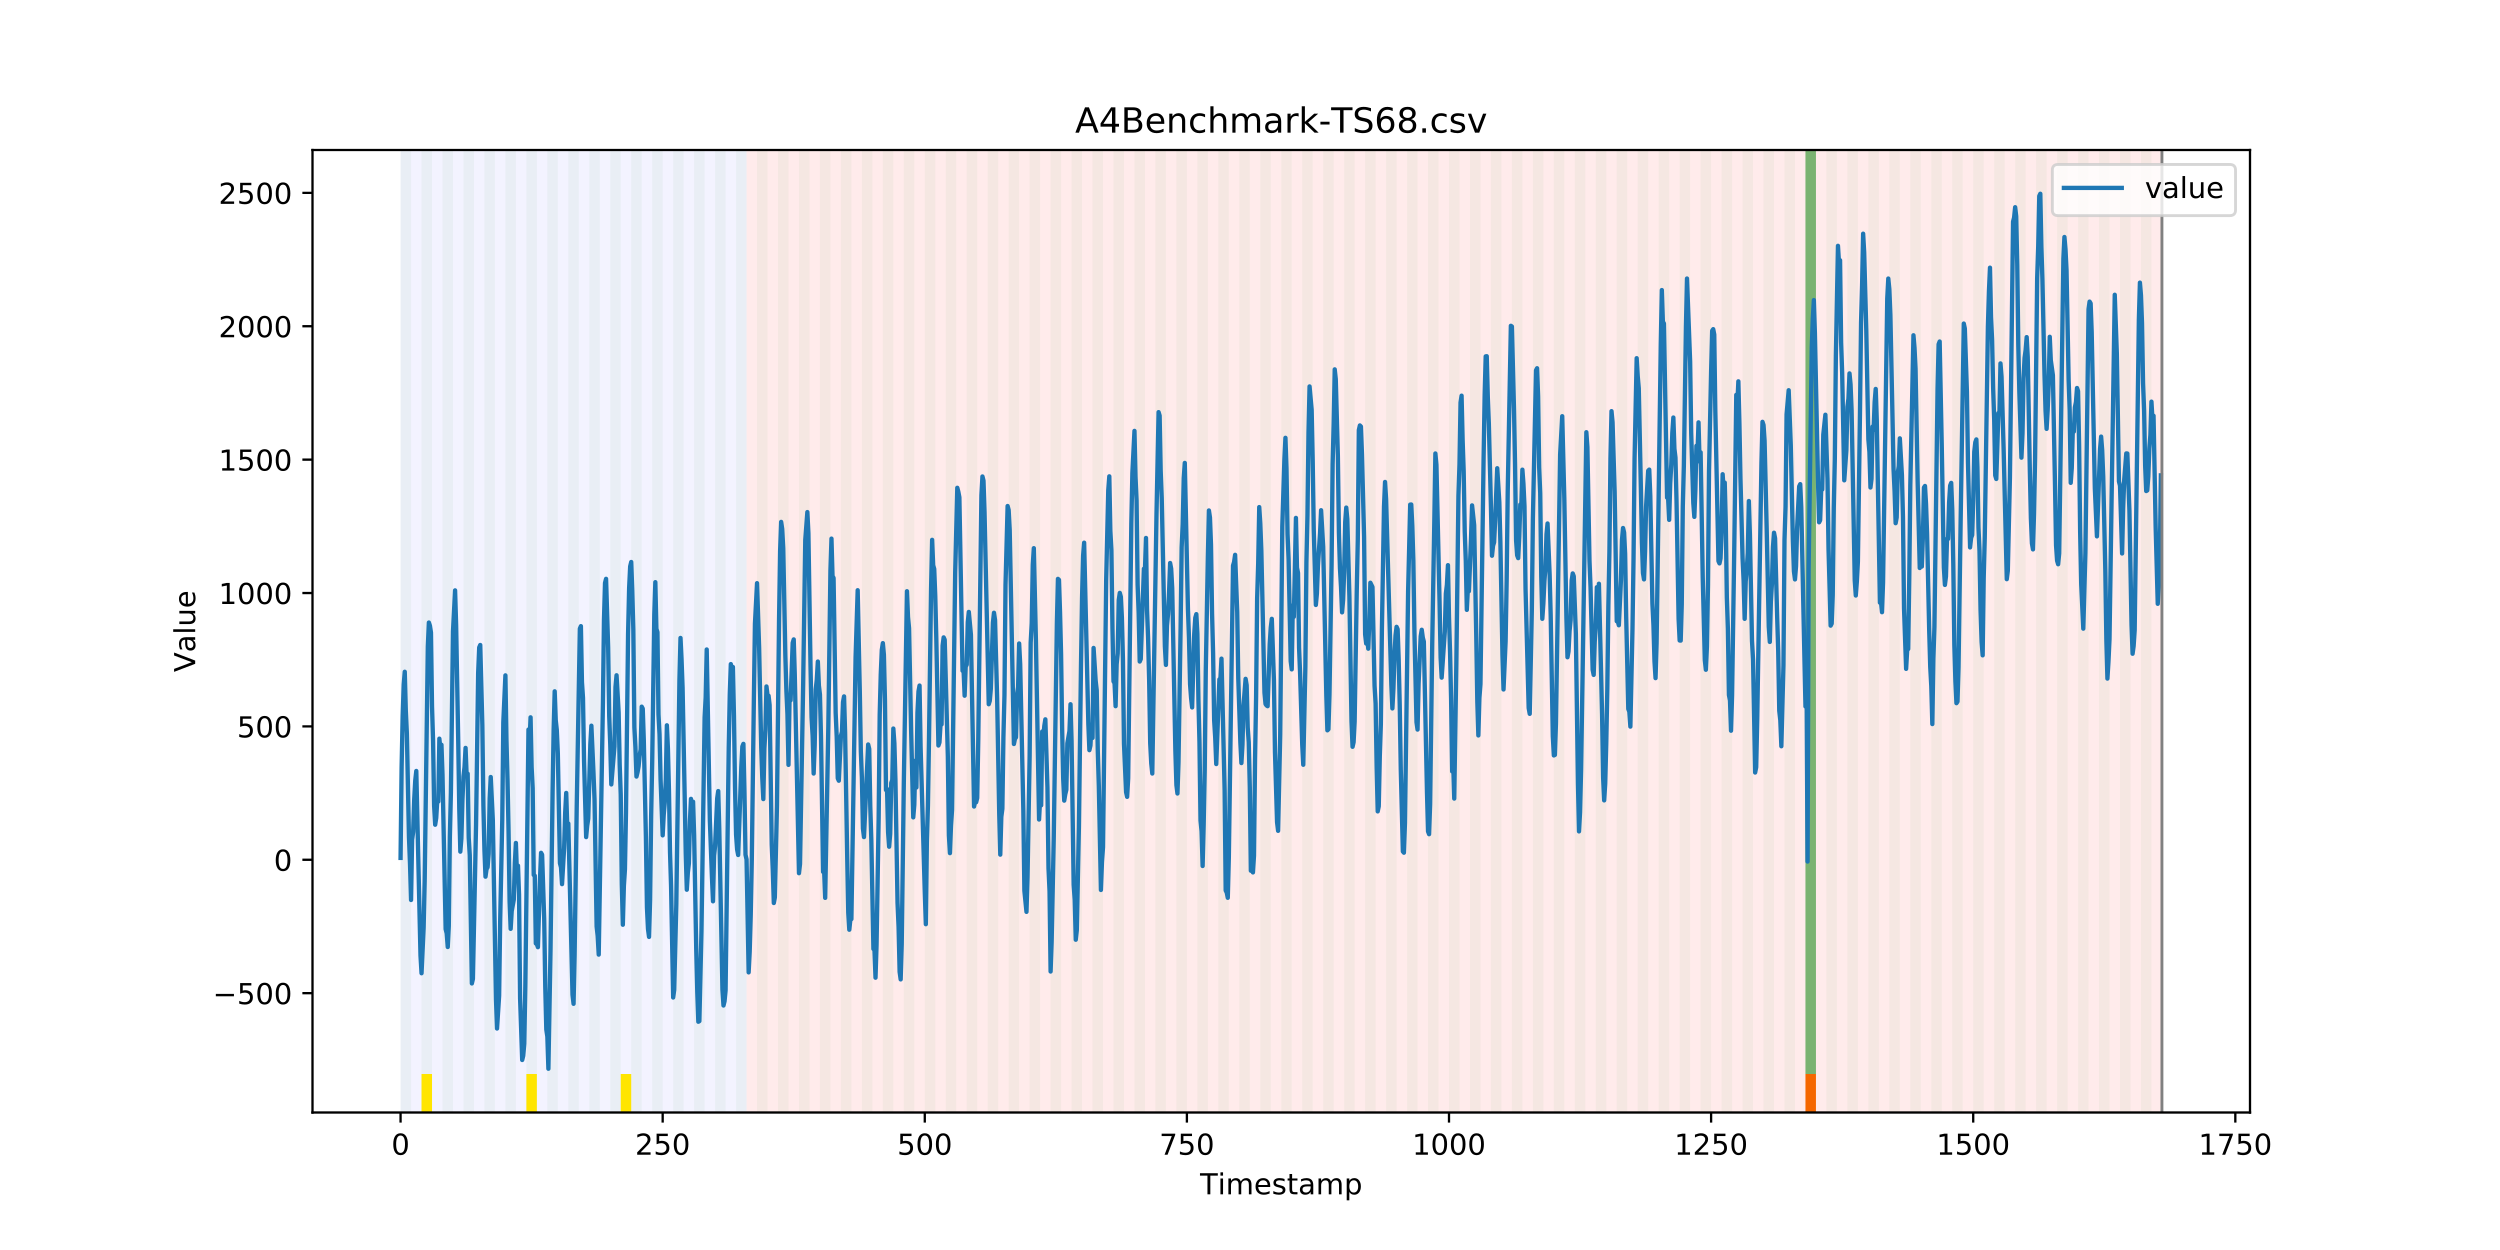 <?xml version="1.0" encoding="utf-8" standalone="no"?>
<!DOCTYPE svg PUBLIC "-//W3C//DTD SVG 1.1//EN"
  "http://www.w3.org/Graphics/SVG/1.1/DTD/svg11.dtd">
<!-- Created with matplotlib (https://matplotlib.org/) -->
<svg height="432pt" version="1.1" viewBox="0 0 864 432" width="864pt" xmlns="http://www.w3.org/2000/svg" xmlns:xlink="http://www.w3.org/1999/xlink">
 <defs>
  <style type="text/css">
*{stroke-linecap:butt;stroke-linejoin:round;}
  </style>
 </defs>
 <g id="figure_1">
  <g id="patch_1">
   <path d="M 0 432 
L 864 432 
L 864 0 
L 0 0 
z
" style="fill:#ffffff;"/>
  </g>
  <g id="axes_1">
   <g id="patch_2">
    <path d="M 108 384.48 
L 777.6 384.48 
L 777.6 51.84 
L 108 51.84 
z
" style="fill:#ffffff;"/>
   </g>
   <g id="patch_3">
    <path clip-path="url(#pe807f306db)" d="M 138.436 384.48 
L 138.436 51.84 
L 258.008 51.84 
L 258.008 384.48 
z
" style="fill:#0000ff;opacity:0.05;"/>
   </g>
   <g id="patch_4">
    <path clip-path="url(#pe807f306db)" d="M 258.008 384.48 
L 258.008 51.84 
L 747.164 51.84 
L 747.164 384.48 
z
" style="fill:#ff0000;opacity:0.08;"/>
   </g>
   <g id="patch_5">
    <path clip-path="url(#pe807f306db)" d="M 138.436 384.48 
L 138.436 51.84 
L 142.06 51.84 
L 142.06 384.48 
z
" style="fill:#008000;opacity:0.04;"/>
   </g>
   <g id="patch_6">
    <path clip-path="url(#pe807f306db)" d="M 145.683 384.48 
L 145.683 51.84 
L 149.306 51.84 
L 149.306 384.48 
z
" style="fill:#008000;opacity:0.04;"/>
   </g>
   <g id="patch_7">
    <path clip-path="url(#pe807f306db)" d="M 145.683 384.48 
L 145.683 371.174 
L 149.306 371.174 
L 149.306 384.48 
z
" style="fill:#ffe500;"/>
   </g>
   <g id="patch_8">
    <path clip-path="url(#pe807f306db)" d="M 152.93 384.48 
L 152.93 51.84 
L 156.553 51.84 
L 156.553 384.48 
z
" style="fill:#008000;opacity:0.04;"/>
   </g>
   <g id="patch_9">
    <path clip-path="url(#pe807f306db)" d="M 160.177 384.48 
L 160.177 51.84 
L 163.8 51.84 
L 163.8 384.48 
z
" style="fill:#008000;opacity:0.04;"/>
   </g>
   <g id="patch_10">
    <path clip-path="url(#pe807f306db)" d="M 167.423 384.48 
L 167.423 51.84 
L 171.047 51.84 
L 171.047 384.48 
z
" style="fill:#008000;opacity:0.04;"/>
   </g>
   <g id="patch_11">
    <path clip-path="url(#pe807f306db)" d="M 174.67 384.48 
L 174.67 51.84 
L 178.294 51.84 
L 178.294 384.48 
z
" style="fill:#008000;opacity:0.04;"/>
   </g>
   <g id="patch_12">
    <path clip-path="url(#pe807f306db)" d="M 181.917 384.48 
L 181.917 51.84 
L 185.54 51.84 
L 185.54 384.48 
z
" style="fill:#008000;opacity:0.04;"/>
   </g>
   <g id="patch_13">
    <path clip-path="url(#pe807f306db)" d="M 181.917 384.48 
L 181.917 371.174 
L 185.54 371.174 
L 185.54 384.48 
z
" style="fill:#ffe500;"/>
   </g>
   <g id="patch_14">
    <path clip-path="url(#pe807f306db)" d="M 189.164 384.48 
L 189.164 51.84 
L 192.787 51.84 
L 192.787 384.48 
z
" style="fill:#008000;opacity:0.04;"/>
   </g>
   <g id="patch_15">
    <path clip-path="url(#pe807f306db)" d="M 196.41 384.48 
L 196.41 51.84 
L 200.034 51.84 
L 200.034 384.48 
z
" style="fill:#008000;opacity:0.04;"/>
   </g>
   <g id="patch_16">
    <path clip-path="url(#pe807f306db)" d="M 203.657 384.48 
L 203.657 51.84 
L 207.281 51.84 
L 207.281 384.48 
z
" style="fill:#008000;opacity:0.04;"/>
   </g>
   <g id="patch_17">
    <path clip-path="url(#pe807f306db)" d="M 210.904 384.48 
L 210.904 51.84 
L 214.527 51.84 
L 214.527 384.48 
z
" style="fill:#008000;opacity:0.04;"/>
   </g>
   <g id="patch_18">
    <path clip-path="url(#pe807f306db)" d="M 214.527 384.48 
L 214.527 371.174 
L 218.151 371.174 
L 218.151 384.48 
z
" style="fill:#ffe500;"/>
   </g>
   <g id="patch_19">
    <path clip-path="url(#pe807f306db)" d="M 218.151 384.48 
L 218.151 51.84 
L 221.774 51.84 
L 221.774 384.48 
z
" style="fill:#008000;opacity:0.04;"/>
   </g>
   <g id="patch_20">
    <path clip-path="url(#pe807f306db)" d="M 225.397 384.48 
L 225.397 51.84 
L 229.021 51.84 
L 229.021 384.48 
z
" style="fill:#008000;opacity:0.04;"/>
   </g>
   <g id="patch_21">
    <path clip-path="url(#pe807f306db)" d="M 232.644 384.48 
L 232.644 51.84 
L 236.268 51.84 
L 236.268 384.48 
z
" style="fill:#008000;opacity:0.04;"/>
   </g>
   <g id="patch_22">
    <path clip-path="url(#pe807f306db)" d="M 239.891 384.48 
L 239.891 51.84 
L 243.514 51.84 
L 243.514 384.48 
z
" style="fill:#008000;opacity:0.04;"/>
   </g>
   <g id="patch_23">
    <path clip-path="url(#pe807f306db)" d="M 247.138 384.48 
L 247.138 51.84 
L 250.761 51.84 
L 250.761 384.48 
z
" style="fill:#008000;opacity:0.04;"/>
   </g>
   <g id="patch_24">
    <path clip-path="url(#pe807f306db)" d="M 254.384 384.48 
L 254.384 51.84 
L 258.008 51.84 
L 258.008 384.48 
z
" style="fill:#008000;opacity:0.04;"/>
   </g>
   <g id="patch_25">
    <path clip-path="url(#pe807f306db)" d="M 261.631 384.48 
L 261.631 51.84 
L 265.255 51.84 
L 265.255 384.48 
z
" style="fill:#008000;opacity:0.04;"/>
   </g>
   <g id="patch_26">
    <path clip-path="url(#pe807f306db)" d="M 268.878 384.48 
L 268.878 51.84 
L 272.501 51.84 
L 272.501 384.48 
z
" style="fill:#008000;opacity:0.04;"/>
   </g>
   <g id="patch_27">
    <path clip-path="url(#pe807f306db)" d="M 276.125 384.48 
L 276.125 51.84 
L 279.748 51.84 
L 279.748 384.48 
z
" style="fill:#008000;opacity:0.04;"/>
   </g>
   <g id="patch_28">
    <path clip-path="url(#pe807f306db)" d="M 283.371 384.48 
L 283.371 51.84 
L 286.995 51.84 
L 286.995 384.48 
z
" style="fill:#008000;opacity:0.04;"/>
   </g>
   <g id="patch_29">
    <path clip-path="url(#pe807f306db)" d="M 290.618 384.48 
L 290.618 51.84 
L 294.242 51.84 
L 294.242 384.48 
z
" style="fill:#008000;opacity:0.04;"/>
   </g>
   <g id="patch_30">
    <path clip-path="url(#pe807f306db)" d="M 297.865 384.48 
L 297.865 51.84 
L 301.488 51.84 
L 301.488 384.48 
z
" style="fill:#008000;opacity:0.04;"/>
   </g>
   <g id="patch_31">
    <path clip-path="url(#pe807f306db)" d="M 305.112 384.48 
L 305.112 51.84 
L 308.735 51.84 
L 308.735 384.48 
z
" style="fill:#008000;opacity:0.04;"/>
   </g>
   <g id="patch_32">
    <path clip-path="url(#pe807f306db)" d="M 312.358 384.48 
L 312.358 51.84 
L 315.982 51.84 
L 315.982 384.48 
z
" style="fill:#008000;opacity:0.04;"/>
   </g>
   <g id="patch_33">
    <path clip-path="url(#pe807f306db)" d="M 319.605 384.48 
L 319.605 51.84 
L 323.229 51.84 
L 323.229 384.48 
z
" style="fill:#008000;opacity:0.04;"/>
   </g>
   <g id="patch_34">
    <path clip-path="url(#pe807f306db)" d="M 326.852 384.48 
L 326.852 51.84 
L 330.475 51.84 
L 330.475 384.48 
z
" style="fill:#008000;opacity:0.04;"/>
   </g>
   <g id="patch_35">
    <path clip-path="url(#pe807f306db)" d="M 334.099 384.48 
L 334.099 51.84 
L 337.722 51.84 
L 337.722 384.48 
z
" style="fill:#008000;opacity:0.04;"/>
   </g>
   <g id="patch_36">
    <path clip-path="url(#pe807f306db)" d="M 341.345 384.48 
L 341.345 51.84 
L 344.969 51.84 
L 344.969 384.48 
z
" style="fill:#008000;opacity:0.04;"/>
   </g>
   <g id="patch_37">
    <path clip-path="url(#pe807f306db)" d="M 348.592 384.48 
L 348.592 51.84 
L 352.216 51.84 
L 352.216 384.48 
z
" style="fill:#008000;opacity:0.04;"/>
   </g>
   <g id="patch_38">
    <path clip-path="url(#pe807f306db)" d="M 355.839 384.48 
L 355.839 51.84 
L 359.462 51.84 
L 359.462 384.48 
z
" style="fill:#008000;opacity:0.04;"/>
   </g>
   <g id="patch_39">
    <path clip-path="url(#pe807f306db)" d="M 363.086 384.48 
L 363.086 51.84 
L 366.709 51.84 
L 366.709 384.48 
z
" style="fill:#008000;opacity:0.04;"/>
   </g>
   <g id="patch_40">
    <path clip-path="url(#pe807f306db)" d="M 370.332 384.48 
L 370.332 51.84 
L 373.956 51.84 
L 373.956 384.48 
z
" style="fill:#008000;opacity:0.04;"/>
   </g>
   <g id="patch_41">
    <path clip-path="url(#pe807f306db)" d="M 377.579 384.48 
L 377.579 51.84 
L 381.203 51.84 
L 381.203 384.48 
z
" style="fill:#008000;opacity:0.04;"/>
   </g>
   <g id="patch_42">
    <path clip-path="url(#pe807f306db)" d="M 384.826 384.48 
L 384.826 51.84 
L 388.449 51.84 
L 388.449 384.48 
z
" style="fill:#008000;opacity:0.04;"/>
   </g>
   <g id="patch_43">
    <path clip-path="url(#pe807f306db)" d="M 392.073 384.48 
L 392.073 51.84 
L 395.696 51.84 
L 395.696 384.48 
z
" style="fill:#008000;opacity:0.04;"/>
   </g>
   <g id="patch_44">
    <path clip-path="url(#pe807f306db)" d="M 399.319 384.48 
L 399.319 51.84 
L 402.943 51.84 
L 402.943 384.48 
z
" style="fill:#008000;opacity:0.04;"/>
   </g>
   <g id="patch_45">
    <path clip-path="url(#pe807f306db)" d="M 406.566 384.48 
L 406.566 51.84 
L 410.19 51.84 
L 410.19 384.48 
z
" style="fill:#008000;opacity:0.04;"/>
   </g>
   <g id="patch_46">
    <path clip-path="url(#pe807f306db)" d="M 413.813 384.48 
L 413.813 51.84 
L 417.436 51.84 
L 417.436 384.48 
z
" style="fill:#008000;opacity:0.04;"/>
   </g>
   <g id="patch_47">
    <path clip-path="url(#pe807f306db)" d="M 421.06 384.48 
L 421.06 51.84 
L 424.683 51.84 
L 424.683 384.48 
z
" style="fill:#008000;opacity:0.04;"/>
   </g>
   <g id="patch_48">
    <path clip-path="url(#pe807f306db)" d="M 428.306 384.48 
L 428.306 51.84 
L 431.93 51.84 
L 431.93 384.48 
z
" style="fill:#008000;opacity:0.04;"/>
   </g>
   <g id="patch_49">
    <path clip-path="url(#pe807f306db)" d="M 435.553 384.48 
L 435.553 51.84 
L 439.177 51.84 
L 439.177 384.48 
z
" style="fill:#008000;opacity:0.04;"/>
   </g>
   <g id="patch_50">
    <path clip-path="url(#pe807f306db)" d="M 442.8 384.48 
L 442.8 51.84 
L 446.423 51.84 
L 446.423 384.48 
z
" style="fill:#008000;opacity:0.04;"/>
   </g>
   <g id="patch_51">
    <path clip-path="url(#pe807f306db)" d="M 450.047 384.48 
L 450.047 51.84 
L 453.67 51.84 
L 453.67 384.48 
z
" style="fill:#008000;opacity:0.04;"/>
   </g>
   <g id="patch_52">
    <path clip-path="url(#pe807f306db)" d="M 457.294 384.48 
L 457.294 51.84 
L 460.917 51.84 
L 460.917 384.48 
z
" style="fill:#008000;opacity:0.04;"/>
   </g>
   <g id="patch_53">
    <path clip-path="url(#pe807f306db)" d="M 464.54 384.48 
L 464.54 51.84 
L 468.164 51.84 
L 468.164 384.48 
z
" style="fill:#008000;opacity:0.04;"/>
   </g>
   <g id="patch_54">
    <path clip-path="url(#pe807f306db)" d="M 471.787 384.48 
L 471.787 51.84 
L 475.41 51.84 
L 475.41 384.48 
z
" style="fill:#008000;opacity:0.04;"/>
   </g>
   <g id="patch_55">
    <path clip-path="url(#pe807f306db)" d="M 479.034 384.48 
L 479.034 51.84 
L 482.657 51.84 
L 482.657 384.48 
z
" style="fill:#008000;opacity:0.04;"/>
   </g>
   <g id="patch_56">
    <path clip-path="url(#pe807f306db)" d="M 486.281 384.48 
L 486.281 51.84 
L 489.904 51.84 
L 489.904 384.48 
z
" style="fill:#008000;opacity:0.04;"/>
   </g>
   <g id="patch_57">
    <path clip-path="url(#pe807f306db)" d="M 493.527 384.48 
L 493.527 51.84 
L 497.151 51.84 
L 497.151 384.48 
z
" style="fill:#008000;opacity:0.04;"/>
   </g>
   <g id="patch_58">
    <path clip-path="url(#pe807f306db)" d="M 500.774 384.48 
L 500.774 51.84 
L 504.397 51.84 
L 504.397 384.48 
z
" style="fill:#008000;opacity:0.04;"/>
   </g>
   <g id="patch_59">
    <path clip-path="url(#pe807f306db)" d="M 623.969 384.48 
L 623.969 371.174 
L 627.592 371.174 
L 627.592 384.48 
z
" style="fill:#ff6600;"/>
   </g>
   <g id="patch_60">
    <path clip-path="url(#pe807f306db)" d="M 508.021 384.48 
L 508.021 51.84 
L 511.644 51.84 
L 511.644 384.48 
z
" style="fill:#008000;opacity:0.04;"/>
   </g>
   <g id="patch_61">
    <path clip-path="url(#pe807f306db)" d="M 515.268 384.48 
L 515.268 51.84 
L 518.891 51.84 
L 518.891 384.48 
z
" style="fill:#008000;opacity:0.04;"/>
   </g>
   <g id="patch_62">
    <path clip-path="url(#pe807f306db)" d="M 522.514 384.48 
L 522.514 51.84 
L 526.138 51.84 
L 526.138 384.48 
z
" style="fill:#008000;opacity:0.04;"/>
   </g>
   <g id="patch_63">
    <path clip-path="url(#pe807f306db)" d="M 529.761 384.48 
L 529.761 51.84 
L 533.384 51.84 
L 533.384 384.48 
z
" style="fill:#008000;opacity:0.04;"/>
   </g>
   <g id="patch_64">
    <path clip-path="url(#pe807f306db)" d="M 537.008 384.48 
L 537.008 51.84 
L 540.631 51.84 
L 540.631 384.48 
z
" style="fill:#008000;opacity:0.04;"/>
   </g>
   <g id="patch_65">
    <path clip-path="url(#pe807f306db)" d="M 544.255 384.48 
L 544.255 51.84 
L 547.878 51.84 
L 547.878 384.48 
z
" style="fill:#008000;opacity:0.04;"/>
   </g>
   <g id="patch_66">
    <path clip-path="url(#pe807f306db)" d="M 551.501 384.48 
L 551.501 51.84 
L 555.125 51.84 
L 555.125 384.48 
z
" style="fill:#008000;opacity:0.04;"/>
   </g>
   <g id="patch_67">
    <path clip-path="url(#pe807f306db)" d="M 558.748 384.48 
L 558.748 51.84 
L 562.371 51.84 
L 562.371 384.48 
z
" style="fill:#008000;opacity:0.04;"/>
   </g>
   <g id="patch_68">
    <path clip-path="url(#pe807f306db)" d="M 565.995 384.48 
L 565.995 51.84 
L 569.618 51.84 
L 569.618 384.48 
z
" style="fill:#008000;opacity:0.04;"/>
   </g>
   <g id="patch_69">
    <path clip-path="url(#pe807f306db)" d="M 573.242 384.48 
L 573.242 51.84 
L 576.865 51.84 
L 576.865 384.48 
z
" style="fill:#008000;opacity:0.04;"/>
   </g>
   <g id="patch_70">
    <path clip-path="url(#pe807f306db)" d="M 580.488 384.48 
L 580.488 51.84 
L 584.112 51.84 
L 584.112 384.48 
z
" style="fill:#008000;opacity:0.04;"/>
   </g>
   <g id="patch_71">
    <path clip-path="url(#pe807f306db)" d="M 587.735 384.48 
L 587.735 51.84 
L 591.358 51.84 
L 591.358 384.48 
z
" style="fill:#008000;opacity:0.04;"/>
   </g>
   <g id="patch_72">
    <path clip-path="url(#pe807f306db)" d="M 594.982 384.48 
L 594.982 51.84 
L 598.605 51.84 
L 598.605 384.48 
z
" style="fill:#008000;opacity:0.04;"/>
   </g>
   <g id="patch_73">
    <path clip-path="url(#pe807f306db)" d="M 602.229 384.48 
L 602.229 51.84 
L 605.852 51.84 
L 605.852 384.48 
z
" style="fill:#008000;opacity:0.04;"/>
   </g>
   <g id="patch_74">
    <path clip-path="url(#pe807f306db)" d="M 609.475 384.48 
L 609.475 51.84 
L 613.099 51.84 
L 613.099 384.48 
z
" style="fill:#008000;opacity:0.04;"/>
   </g>
   <g id="patch_75">
    <path clip-path="url(#pe807f306db)" d="M 616.722 384.48 
L 616.722 51.84 
L 620.345 51.84 
L 620.345 384.48 
z
" style="fill:#008000;opacity:0.04;"/>
   </g>
   <g id="patch_76">
    <path clip-path="url(#pe807f306db)" d="M 623.969 384.48 
L 623.969 51.84 
L 627.592 51.84 
L 627.592 384.48 
z
" style="fill:#008000;opacity:0.04;"/>
   </g>
   <g id="patch_77">
    <path clip-path="url(#pe807f306db)" d="M 623.969 371.174 
L 623.969 51.84 
L 627.592 51.84 
L 627.592 371.174 
z
" style="fill:#008000;opacity:0.5;"/>
   </g>
   <g id="patch_78">
    <path clip-path="url(#pe807f306db)" d="M 631.216 384.48 
L 631.216 51.84 
L 634.839 51.84 
L 634.839 384.48 
z
" style="fill:#008000;opacity:0.04;"/>
   </g>
   <g id="patch_79">
    <path clip-path="url(#pe807f306db)" d="M 638.462 384.48 
L 638.462 51.84 
L 642.086 51.84 
L 642.086 384.48 
z
" style="fill:#008000;opacity:0.04;"/>
   </g>
   <g id="patch_80">
    <path clip-path="url(#pe807f306db)" d="M 645.709 384.48 
L 645.709 51.84 
L 649.332 51.84 
L 649.332 384.48 
z
" style="fill:#008000;opacity:0.04;"/>
   </g>
   <g id="patch_81">
    <path clip-path="url(#pe807f306db)" d="M 652.956 384.48 
L 652.956 51.84 
L 656.579 51.84 
L 656.579 384.48 
z
" style="fill:#008000;opacity:0.04;"/>
   </g>
   <g id="patch_82">
    <path clip-path="url(#pe807f306db)" d="M 660.203 384.48 
L 660.203 51.84 
L 663.826 51.84 
L 663.826 384.48 
z
" style="fill:#008000;opacity:0.04;"/>
   </g>
   <g id="patch_83">
    <path clip-path="url(#pe807f306db)" d="M 667.449 384.48 
L 667.449 51.84 
L 671.073 51.84 
L 671.073 384.48 
z
" style="fill:#008000;opacity:0.04;"/>
   </g>
   <g id="patch_84">
    <path clip-path="url(#pe807f306db)" d="M 674.696 384.48 
L 674.696 51.84 
L 678.319 51.84 
L 678.319 384.48 
z
" style="fill:#008000;opacity:0.04;"/>
   </g>
   <g id="patch_85">
    <path clip-path="url(#pe807f306db)" d="M 681.943 384.48 
L 681.943 51.84 
L 685.566 51.84 
L 685.566 384.48 
z
" style="fill:#008000;opacity:0.04;"/>
   </g>
   <g id="patch_86">
    <path clip-path="url(#pe807f306db)" d="M 689.19 384.48 
L 689.19 51.84 
L 692.813 51.84 
L 692.813 384.48 
z
" style="fill:#008000;opacity:0.04;"/>
   </g>
   <g id="patch_87">
    <path clip-path="url(#pe807f306db)" d="M 696.436 384.48 
L 696.436 51.84 
L 700.06 51.84 
L 700.06 384.48 
z
" style="fill:#008000;opacity:0.04;"/>
   </g>
   <g id="patch_88">
    <path clip-path="url(#pe807f306db)" d="M 703.683 384.48 
L 703.683 51.84 
L 707.306 51.84 
L 707.306 384.48 
z
" style="fill:#008000;opacity:0.04;"/>
   </g>
   <g id="patch_89">
    <path clip-path="url(#pe807f306db)" d="M 710.93 384.48 
L 710.93 51.84 
L 714.553 51.84 
L 714.553 384.48 
z
" style="fill:#008000;opacity:0.04;"/>
   </g>
   <g id="patch_90">
    <path clip-path="url(#pe807f306db)" d="M 718.177 384.48 
L 718.177 51.84 
L 721.8 51.84 
L 721.8 384.48 
z
" style="fill:#008000;opacity:0.04;"/>
   </g>
   <g id="patch_91">
    <path clip-path="url(#pe807f306db)" d="M 725.423 384.48 
L 725.423 51.84 
L 729.047 51.84 
L 729.047 384.48 
z
" style="fill:#008000;opacity:0.04;"/>
   </g>
   <g id="patch_92">
    <path clip-path="url(#pe807f306db)" d="M 732.67 384.48 
L 732.67 51.84 
L 736.294 51.84 
L 736.294 384.48 
z
" style="fill:#008000;opacity:0.04;"/>
   </g>
   <g id="patch_93">
    <path clip-path="url(#pe807f306db)" d="M 739.917 384.48 
L 739.917 51.84 
L 743.54 51.84 
L 743.54 384.48 
z
" style="fill:#008000;opacity:0.04;"/>
   </g>
   <g id="matplotlib.axis_1">
    <g id="xtick_1">
     <g id="line2d_1">
      <defs>
       <path d="M 0 0 
L 0 3.5 
" id="ma16eea0cd0" style="stroke:#000000;stroke-width:0.8;"/>
      </defs>
      <g>
       <use style="stroke:#000000;stroke-width:0.8;" x="138.436" xlink:href="#ma16eea0cd0" y="384.48"/>
      </g>
     </g>
     <g id="text_1">
      <!-- 0 -->
      <defs>
       <path d="M 31.781 66.406 
Q 24.172 66.406 20.328 58.906 
Q 16.5 51.422 16.5 36.375 
Q 16.5 21.391 20.328 13.891 
Q 24.172 6.391 31.781 6.391 
Q 39.453 6.391 43.281 13.891 
Q 47.125 21.391 47.125 36.375 
Q 47.125 51.422 43.281 58.906 
Q 39.453 66.406 31.781 66.406 
z
M 31.781 74.219 
Q 44.047 74.219 50.516 64.516 
Q 56.984 54.828 56.984 36.375 
Q 56.984 17.969 50.516 8.266 
Q 44.047 -1.422 31.781 -1.422 
Q 19.531 -1.422 13.062 8.266 
Q 6.594 17.969 6.594 36.375 
Q 6.594 54.828 13.062 64.516 
Q 19.531 74.219 31.781 74.219 
z
" id="DejaVuSans-48"/>
      </defs>
      <g transform="translate(135.255 399.078)scale(0.1 -0.1)">
       <use xlink:href="#DejaVuSans-48"/>
      </g>
     </g>
    </g>
    <g id="xtick_2">
     <g id="line2d_2">
      <g>
       <use style="stroke:#000000;stroke-width:0.8;" x="229.021" xlink:href="#ma16eea0cd0" y="384.48"/>
      </g>
     </g>
     <g id="text_2">
      <!-- 250 -->
      <defs>
       <path d="M 19.188 8.297 
L 53.609 8.297 
L 53.609 0 
L 7.328 0 
L 7.328 8.297 
Q 12.938 14.109 22.625 23.891 
Q 32.328 33.688 34.812 36.531 
Q 39.547 41.844 41.422 45.531 
Q 43.312 49.219 43.312 52.781 
Q 43.312 58.594 39.234 62.25 
Q 35.156 65.922 28.609 65.922 
Q 23.969 65.922 18.812 64.312 
Q 13.672 62.703 7.812 59.422 
L 7.812 69.391 
Q 13.766 71.781 18.938 73 
Q 24.125 74.219 28.422 74.219 
Q 39.75 74.219 46.484 68.547 
Q 53.219 62.891 53.219 53.422 
Q 53.219 48.922 51.531 44.891 
Q 49.859 40.875 45.406 35.406 
Q 44.188 33.984 37.641 27.219 
Q 31.109 20.453 19.188 8.297 
z
" id="DejaVuSans-50"/>
       <path d="M 10.797 72.906 
L 49.516 72.906 
L 49.516 64.594 
L 19.828 64.594 
L 19.828 46.734 
Q 21.969 47.469 24.109 47.828 
Q 26.266 48.188 28.422 48.188 
Q 40.625 48.188 47.75 41.5 
Q 54.891 34.812 54.891 23.391 
Q 54.891 11.625 47.562 5.094 
Q 40.234 -1.422 26.906 -1.422 
Q 22.312 -1.422 17.547 -0.641 
Q 12.797 0.141 7.719 1.703 
L 7.719 11.625 
Q 12.109 9.234 16.797 8.062 
Q 21.484 6.891 26.703 6.891 
Q 35.156 6.891 40.078 11.328 
Q 45.016 15.766 45.016 23.391 
Q 45.016 31 40.078 35.438 
Q 35.156 39.891 26.703 39.891 
Q 22.75 39.891 18.812 39.016 
Q 14.891 38.141 10.797 36.281 
z
" id="DejaVuSans-53"/>
      </defs>
      <g transform="translate(219.477 399.078)scale(0.1 -0.1)">
       <use xlink:href="#DejaVuSans-50"/>
       <use x="63.623" xlink:href="#DejaVuSans-53"/>
       <use x="127.246" xlink:href="#DejaVuSans-48"/>
      </g>
     </g>
    </g>
    <g id="xtick_3">
     <g id="line2d_3">
      <g>
       <use style="stroke:#000000;stroke-width:0.8;" x="319.605" xlink:href="#ma16eea0cd0" y="384.48"/>
      </g>
     </g>
     <g id="text_3">
      <!-- 500 -->
      <g transform="translate(310.061 399.078)scale(0.1 -0.1)">
       <use xlink:href="#DejaVuSans-53"/>
       <use x="63.623" xlink:href="#DejaVuSans-48"/>
       <use x="127.246" xlink:href="#DejaVuSans-48"/>
      </g>
     </g>
    </g>
    <g id="xtick_4">
     <g id="line2d_4">
      <g>
       <use style="stroke:#000000;stroke-width:0.8;" x="410.19" xlink:href="#ma16eea0cd0" y="384.48"/>
      </g>
     </g>
     <g id="text_4">
      <!-- 750 -->
      <defs>
       <path d="M 8.203 72.906 
L 55.078 72.906 
L 55.078 68.703 
L 28.609 0 
L 18.312 0 
L 43.219 64.594 
L 8.203 64.594 
z
" id="DejaVuSans-55"/>
      </defs>
      <g transform="translate(400.646 399.078)scale(0.1 -0.1)">
       <use xlink:href="#DejaVuSans-55"/>
       <use x="63.623" xlink:href="#DejaVuSans-53"/>
       <use x="127.246" xlink:href="#DejaVuSans-48"/>
      </g>
     </g>
    </g>
    <g id="xtick_5">
     <g id="line2d_5">
      <g>
       <use style="stroke:#000000;stroke-width:0.8;" x="500.774" xlink:href="#ma16eea0cd0" y="384.48"/>
      </g>
     </g>
     <g id="text_5">
      <!-- 1000 -->
      <defs>
       <path d="M 12.406 8.297 
L 28.516 8.297 
L 28.516 63.922 
L 10.984 60.406 
L 10.984 69.391 
L 28.422 72.906 
L 38.281 72.906 
L 38.281 8.297 
L 54.391 8.297 
L 54.391 0 
L 12.406 0 
z
" id="DejaVuSans-49"/>
      </defs>
      <g transform="translate(488.049 399.078)scale(0.1 -0.1)">
       <use xlink:href="#DejaVuSans-49"/>
       <use x="63.623" xlink:href="#DejaVuSans-48"/>
       <use x="127.246" xlink:href="#DejaVuSans-48"/>
       <use x="190.869" xlink:href="#DejaVuSans-48"/>
      </g>
     </g>
    </g>
    <g id="xtick_6">
     <g id="line2d_6">
      <g>
       <use style="stroke:#000000;stroke-width:0.8;" x="591.358" xlink:href="#ma16eea0cd0" y="384.48"/>
      </g>
     </g>
     <g id="text_6">
      <!-- 1250 -->
      <g transform="translate(578.633 399.078)scale(0.1 -0.1)">
       <use xlink:href="#DejaVuSans-49"/>
       <use x="63.623" xlink:href="#DejaVuSans-50"/>
       <use x="127.246" xlink:href="#DejaVuSans-53"/>
       <use x="190.869" xlink:href="#DejaVuSans-48"/>
      </g>
     </g>
    </g>
    <g id="xtick_7">
     <g id="line2d_7">
      <g>
       <use style="stroke:#000000;stroke-width:0.8;" x="681.943" xlink:href="#ma16eea0cd0" y="384.48"/>
      </g>
     </g>
     <g id="text_7">
      <!-- 1500 -->
      <g transform="translate(669.218 399.078)scale(0.1 -0.1)">
       <use xlink:href="#DejaVuSans-49"/>
       <use x="63.623" xlink:href="#DejaVuSans-53"/>
       <use x="127.246" xlink:href="#DejaVuSans-48"/>
       <use x="190.869" xlink:href="#DejaVuSans-48"/>
      </g>
     </g>
    </g>
    <g id="xtick_8">
     <g id="line2d_8">
      <g>
       <use style="stroke:#000000;stroke-width:0.8;" x="772.527" xlink:href="#ma16eea0cd0" y="384.48"/>
      </g>
     </g>
     <g id="text_8">
      <!-- 1750 -->
      <g transform="translate(759.802 399.078)scale(0.1 -0.1)">
       <use xlink:href="#DejaVuSans-49"/>
       <use x="63.623" xlink:href="#DejaVuSans-55"/>
       <use x="127.246" xlink:href="#DejaVuSans-53"/>
       <use x="190.869" xlink:href="#DejaVuSans-48"/>
      </g>
     </g>
    </g>
    <g id="text_9">
     <!-- Timestamp -->
     <defs>
      <path d="M -0.297 72.906 
L 61.375 72.906 
L 61.375 64.594 
L 35.5 64.594 
L 35.5 0 
L 25.594 0 
L 25.594 64.594 
L -0.297 64.594 
z
" id="DejaVuSans-84"/>
      <path d="M 9.422 54.688 
L 18.406 54.688 
L 18.406 0 
L 9.422 0 
z
M 9.422 75.984 
L 18.406 75.984 
L 18.406 64.594 
L 9.422 64.594 
z
" id="DejaVuSans-105"/>
      <path d="M 52 44.188 
Q 55.375 50.25 60.062 53.125 
Q 64.75 56 71.094 56 
Q 79.641 56 84.281 50.016 
Q 88.922 44.047 88.922 33.016 
L 88.922 0 
L 79.891 0 
L 79.891 32.719 
Q 79.891 40.578 77.094 44.375 
Q 74.312 48.188 68.609 48.188 
Q 61.625 48.188 57.562 43.547 
Q 53.516 38.922 53.516 30.906 
L 53.516 0 
L 44.484 0 
L 44.484 32.719 
Q 44.484 40.625 41.703 44.406 
Q 38.922 48.188 33.109 48.188 
Q 26.219 48.188 22.156 43.531 
Q 18.109 38.875 18.109 30.906 
L 18.109 0 
L 9.078 0 
L 9.078 54.688 
L 18.109 54.688 
L 18.109 46.188 
Q 21.188 51.219 25.484 53.609 
Q 29.781 56 35.688 56 
Q 41.656 56 45.828 52.969 
Q 50 49.953 52 44.188 
z
" id="DejaVuSans-109"/>
      <path d="M 56.203 29.594 
L 56.203 25.203 
L 14.891 25.203 
Q 15.484 15.922 20.484 11.062 
Q 25.484 6.203 34.422 6.203 
Q 39.594 6.203 44.453 7.469 
Q 49.312 8.734 54.109 11.281 
L 54.109 2.781 
Q 49.266 0.734 44.188 -0.344 
Q 39.109 -1.422 33.891 -1.422 
Q 20.797 -1.422 13.156 6.188 
Q 5.516 13.812 5.516 26.812 
Q 5.516 40.234 12.766 48.109 
Q 20.016 56 32.328 56 
Q 43.359 56 49.781 48.891 
Q 56.203 41.797 56.203 29.594 
z
M 47.219 32.234 
Q 47.125 39.594 43.094 43.984 
Q 39.062 48.391 32.422 48.391 
Q 24.906 48.391 20.391 44.141 
Q 15.875 39.891 15.188 32.172 
z
" id="DejaVuSans-101"/>
      <path d="M 44.281 53.078 
L 44.281 44.578 
Q 40.484 46.531 36.375 47.5 
Q 32.281 48.484 27.875 48.484 
Q 21.188 48.484 17.844 46.438 
Q 14.5 44.391 14.5 40.281 
Q 14.5 37.156 16.891 35.375 
Q 19.281 33.594 26.516 31.984 
L 29.594 31.297 
Q 39.156 29.25 43.188 25.516 
Q 47.219 21.781 47.219 15.094 
Q 47.219 7.469 41.188 3.016 
Q 35.156 -1.422 24.609 -1.422 
Q 20.219 -1.422 15.453 -0.562 
Q 10.688 0.297 5.422 2 
L 5.422 11.281 
Q 10.406 8.688 15.234 7.391 
Q 20.062 6.109 24.812 6.109 
Q 31.156 6.109 34.562 8.281 
Q 37.984 10.453 37.984 14.406 
Q 37.984 18.062 35.516 20.016 
Q 33.062 21.969 24.703 23.781 
L 21.578 24.516 
Q 13.234 26.266 9.516 29.906 
Q 5.812 33.547 5.812 39.891 
Q 5.812 47.609 11.281 51.797 
Q 16.75 56 26.812 56 
Q 31.781 56 36.172 55.266 
Q 40.578 54.547 44.281 53.078 
z
" id="DejaVuSans-115"/>
      <path d="M 18.312 70.219 
L 18.312 54.688 
L 36.812 54.688 
L 36.812 47.703 
L 18.312 47.703 
L 18.312 18.016 
Q 18.312 11.328 20.141 9.422 
Q 21.969 7.516 27.594 7.516 
L 36.812 7.516 
L 36.812 0 
L 27.594 0 
Q 17.188 0 13.234 3.875 
Q 9.281 7.766 9.281 18.016 
L 9.281 47.703 
L 2.688 47.703 
L 2.688 54.688 
L 9.281 54.688 
L 9.281 70.219 
z
" id="DejaVuSans-116"/>
      <path d="M 34.281 27.484 
Q 23.391 27.484 19.188 25 
Q 14.984 22.516 14.984 16.5 
Q 14.984 11.719 18.141 8.906 
Q 21.297 6.109 26.703 6.109 
Q 34.188 6.109 38.703 11.406 
Q 43.219 16.703 43.219 25.484 
L 43.219 27.484 
z
M 52.203 31.203 
L 52.203 0 
L 43.219 0 
L 43.219 8.297 
Q 40.141 3.328 35.547 0.953 
Q 30.953 -1.422 24.312 -1.422 
Q 15.922 -1.422 10.953 3.297 
Q 6 8.016 6 15.922 
Q 6 25.141 12.172 29.828 
Q 18.359 34.516 30.609 34.516 
L 43.219 34.516 
L 43.219 35.406 
Q 43.219 41.609 39.141 45 
Q 35.062 48.391 27.688 48.391 
Q 23 48.391 18.547 47.266 
Q 14.109 46.141 10.016 43.891 
L 10.016 52.203 
Q 14.938 54.109 19.578 55.047 
Q 24.219 56 28.609 56 
Q 40.484 56 46.344 49.844 
Q 52.203 43.703 52.203 31.203 
z
" id="DejaVuSans-97"/>
      <path d="M 18.109 8.203 
L 18.109 -20.797 
L 9.078 -20.797 
L 9.078 54.688 
L 18.109 54.688 
L 18.109 46.391 
Q 20.953 51.266 25.266 53.625 
Q 29.594 56 35.594 56 
Q 45.562 56 51.781 48.094 
Q 58.016 40.188 58.016 27.297 
Q 58.016 14.406 51.781 6.484 
Q 45.562 -1.422 35.594 -1.422 
Q 29.594 -1.422 25.266 0.953 
Q 20.953 3.328 18.109 8.203 
z
M 48.688 27.297 
Q 48.688 37.203 44.609 42.844 
Q 40.531 48.484 33.406 48.484 
Q 26.266 48.484 22.188 42.844 
Q 18.109 37.203 18.109 27.297 
Q 18.109 17.391 22.188 11.75 
Q 26.266 6.109 33.406 6.109 
Q 40.531 6.109 44.609 11.75 
Q 48.688 17.391 48.688 27.297 
z
" id="DejaVuSans-112"/>
     </defs>
     <g transform="translate(414.739 412.757)scale(0.1 -0.1)">
      <use xlink:href="#DejaVuSans-84"/>
      <use x="61.037" xlink:href="#DejaVuSans-105"/>
      <use x="88.82" xlink:href="#DejaVuSans-109"/>
      <use x="186.232" xlink:href="#DejaVuSans-101"/>
      <use x="247.756" xlink:href="#DejaVuSans-115"/>
      <use x="299.855" xlink:href="#DejaVuSans-116"/>
      <use x="339.064" xlink:href="#DejaVuSans-97"/>
      <use x="400.344" xlink:href="#DejaVuSans-109"/>
      <use x="497.756" xlink:href="#DejaVuSans-112"/>
     </g>
    </g>
   </g>
   <g id="matplotlib.axis_2">
    <g id="ytick_1">
     <g id="line2d_9">
      <defs>
       <path d="M 0 0 
L -3.5 0 
" id="m9dd991a20f" style="stroke:#000000;stroke-width:0.8;"/>
      </defs>
      <g>
       <use style="stroke:#000000;stroke-width:0.8;" x="108" xlink:href="#m9dd991a20f" y="343.239"/>
      </g>
     </g>
     <g id="text_10">
      <!-- −500 -->
      <defs>
       <path d="M 10.594 35.5 
L 73.188 35.5 
L 73.188 27.203 
L 10.594 27.203 
z
" id="DejaVuSans-8722"/>
      </defs>
      <g transform="translate(73.533 347.038)scale(0.1 -0.1)">
       <use xlink:href="#DejaVuSans-8722"/>
       <use x="83.789" xlink:href="#DejaVuSans-53"/>
       <use x="147.412" xlink:href="#DejaVuSans-48"/>
       <use x="211.035" xlink:href="#DejaVuSans-48"/>
      </g>
     </g>
    </g>
    <g id="ytick_2">
     <g id="line2d_10">
      <g>
       <use style="stroke:#000000;stroke-width:0.8;" x="108" xlink:href="#m9dd991a20f" y="297.142"/>
      </g>
     </g>
     <g id="text_11">
      <!-- 0 -->
      <g transform="translate(94.638 300.941)scale(0.1 -0.1)">
       <use xlink:href="#DejaVuSans-48"/>
      </g>
     </g>
    </g>
    <g id="ytick_3">
     <g id="line2d_11">
      <g>
       <use style="stroke:#000000;stroke-width:0.8;" x="108" xlink:href="#m9dd991a20f" y="251.045"/>
      </g>
     </g>
     <g id="text_12">
      <!-- 500 -->
      <g transform="translate(81.912 254.844)scale(0.1 -0.1)">
       <use xlink:href="#DejaVuSans-53"/>
       <use x="63.623" xlink:href="#DejaVuSans-48"/>
       <use x="127.246" xlink:href="#DejaVuSans-48"/>
      </g>
     </g>
    </g>
    <g id="ytick_4">
     <g id="line2d_12">
      <g>
       <use style="stroke:#000000;stroke-width:0.8;" x="108" xlink:href="#m9dd991a20f" y="204.948"/>
      </g>
     </g>
     <g id="text_13">
      <!-- 1000 -->
      <g transform="translate(75.55 208.747)scale(0.1 -0.1)">
       <use xlink:href="#DejaVuSans-49"/>
       <use x="63.623" xlink:href="#DejaVuSans-48"/>
       <use x="127.246" xlink:href="#DejaVuSans-48"/>
       <use x="190.869" xlink:href="#DejaVuSans-48"/>
      </g>
     </g>
    </g>
    <g id="ytick_5">
     <g id="line2d_13">
      <g>
       <use style="stroke:#000000;stroke-width:0.8;" x="108" xlink:href="#m9dd991a20f" y="158.851"/>
      </g>
     </g>
     <g id="text_14">
      <!-- 1500 -->
      <g transform="translate(75.55 162.65)scale(0.1 -0.1)">
       <use xlink:href="#DejaVuSans-49"/>
       <use x="63.623" xlink:href="#DejaVuSans-53"/>
       <use x="127.246" xlink:href="#DejaVuSans-48"/>
       <use x="190.869" xlink:href="#DejaVuSans-48"/>
      </g>
     </g>
    </g>
    <g id="ytick_6">
     <g id="line2d_14">
      <g>
       <use style="stroke:#000000;stroke-width:0.8;" x="108" xlink:href="#m9dd991a20f" y="112.754"/>
      </g>
     </g>
     <g id="text_15">
      <!-- 2000 -->
      <g transform="translate(75.55 116.553)scale(0.1 -0.1)">
       <use xlink:href="#DejaVuSans-50"/>
       <use x="63.623" xlink:href="#DejaVuSans-48"/>
       <use x="127.246" xlink:href="#DejaVuSans-48"/>
       <use x="190.869" xlink:href="#DejaVuSans-48"/>
      </g>
     </g>
    </g>
    <g id="ytick_7">
     <g id="line2d_15">
      <g>
       <use style="stroke:#000000;stroke-width:0.8;" x="108" xlink:href="#m9dd991a20f" y="66.657"/>
      </g>
     </g>
     <g id="text_16">
      <!-- 2500 -->
      <g transform="translate(75.55 70.456)scale(0.1 -0.1)">
       <use xlink:href="#DejaVuSans-50"/>
       <use x="63.623" xlink:href="#DejaVuSans-53"/>
       <use x="127.246" xlink:href="#DejaVuSans-48"/>
       <use x="190.869" xlink:href="#DejaVuSans-48"/>
      </g>
     </g>
    </g>
    <g id="text_17">
     <!-- Value -->
     <defs>
      <path d="M 28.609 0 
L 0.781 72.906 
L 11.078 72.906 
L 34.188 11.531 
L 57.328 72.906 
L 67.578 72.906 
L 39.797 0 
z
" id="DejaVuSans-86"/>
      <path d="M 9.422 75.984 
L 18.406 75.984 
L 18.406 0 
L 9.422 0 
z
" id="DejaVuSans-108"/>
      <path d="M 8.5 21.578 
L 8.5 54.688 
L 17.484 54.688 
L 17.484 21.922 
Q 17.484 14.156 20.5 10.266 
Q 23.531 6.391 29.594 6.391 
Q 36.859 6.391 41.078 11.031 
Q 45.312 15.672 45.312 23.688 
L 45.312 54.688 
L 54.297 54.688 
L 54.297 0 
L 45.312 0 
L 45.312 8.406 
Q 42.047 3.422 37.719 1 
Q 33.406 -1.422 27.688 -1.422 
Q 18.266 -1.422 13.375 4.438 
Q 8.5 10.297 8.5 21.578 
z
M 31.109 56 
z
" id="DejaVuSans-117"/>
     </defs>
     <g transform="translate(67.453 232.273)rotate(-90)scale(0.1 -0.1)">
      <use xlink:href="#DejaVuSans-86"/>
      <use x="68.299" xlink:href="#DejaVuSans-97"/>
      <use x="129.578" xlink:href="#DejaVuSans-108"/>
      <use x="157.361" xlink:href="#DejaVuSans-117"/>
      <use x="220.74" xlink:href="#DejaVuSans-101"/>
     </g>
    </g>
   </g>
   <g id="line2d_16">
    <path clip-path="url(#pe807f306db)" d="M 138.436 296.492 
L 138.799 265.063 
L 139.161 247.474 
L 139.523 236.581 
L 139.886 232.163 
L 140.248 245.634 
L 140.61 253.448 
L 141.335 289.235 
L 141.697 298.549 
L 142.06 311.033 
L 142.422 290.211 
L 142.784 287.485 
L 143.147 276.372 
L 143.509 269.749 
L 143.871 266.449 
L 145.321 330.212 
L 145.683 336.354 
L 146.408 320.638 
L 146.77 304.361 
L 147.857 223.359 
L 148.219 215.15 
L 148.582 216.255 
L 148.944 218.65 
L 149.306 244.127 
L 149.669 255.941 
L 150.031 278.487 
L 150.394 285.026 
L 150.756 282.684 
L 151.118 276.65 
L 151.481 277.011 
L 151.843 255.278 
L 152.205 258.845 
L 152.568 257.391 
L 152.93 267.817 
L 154.017 321.101 
L 154.379 322.566 
L 154.742 327.288 
L 155.104 320.003 
L 155.466 289.13 
L 155.829 273.983 
L 156.553 218.154 
L 157.278 204.035 
L 157.64 216.095 
L 158.365 256.164 
L 158.727 279.719 
L 159.09 294.333 
L 159.452 289.807 
L 159.814 276.523 
L 160.177 268.288 
L 160.539 265.112 
L 160.901 258.481 
L 161.264 267.855 
L 161.626 267.381 
L 161.988 289.48 
L 162.351 295.575 
L 163.075 339.874 
L 163.438 338.308 
L 164.525 284.999 
L 165.249 232.644 
L 165.612 223.764 
L 165.974 222.906 
L 166.699 250.631 
L 167.061 278.38 
L 167.423 293.799 
L 167.786 302.978 
L 168.148 300.343 
L 168.51 299.742 
L 168.873 295.053 
L 169.235 275.968 
L 169.597 268.536 
L 170.322 283.472 
L 171.409 345.378 
L 171.771 355.456 
L 172.496 344.175 
L 172.858 318.303 
L 173.583 283.227 
L 173.945 249.575 
L 174.67 233.411 
L 175.032 255.787 
L 175.395 269.429 
L 175.757 287.282 
L 176.119 311.575 
L 176.482 321.004 
L 176.844 314.882 
L 177.569 310.888 
L 177.931 298.273 
L 178.294 291.321 
L 178.656 302.148 
L 179.018 299.174 
L 179.381 309.223 
L 179.743 345.063 
L 180.468 366.331 
L 180.83 364.847 
L 181.192 360.724 
L 181.555 340.785 
L 182.642 252.139 
L 183.004 256.424 
L 183.366 247.912 
L 183.729 265.16 
L 184.091 272.386 
L 184.453 302.392 
L 184.816 302.634 
L 185.178 326.055 
L 185.54 326.299 
L 185.903 327.349 
L 186.627 303.593 
L 186.99 294.732 
L 187.352 295.381 
L 188.077 317.656 
L 188.439 340.922 
L 188.801 355.811 
L 189.164 358.23 
L 189.526 369.36 
L 190.251 328.737 
L 190.975 273.679 
L 191.338 252.225 
L 191.7 238.92 
L 192.062 248.867 
L 192.425 252.252 
L 192.787 260.402 
L 193.512 298.315 
L 193.874 299.779 
L 194.236 305.558 
L 194.961 293.076 
L 195.323 280.894 
L 195.686 274.036 
L 196.048 285.892 
L 196.41 284.606 
L 197.86 343.785 
L 198.222 346.913 
L 198.584 330.165 
L 199.309 279.242 
L 200.396 217.268 
L 200.758 216.401 
L 201.121 235.711 
L 201.483 241.181 
L 201.845 262.929 
L 202.57 289.302 
L 202.932 285.383 
L 203.295 282.926 
L 204.019 257.184 
L 204.382 250.801 
L 205.106 267.083 
L 205.469 276.299 
L 206.194 320.193 
L 206.556 323.424 
L 206.918 329.915 
L 207.643 286.211 
L 208.368 243.064 
L 208.73 214.207 
L 209.092 201.492 
L 209.455 200.047 
L 210.179 223.798 
L 210.542 247.401 
L 210.904 257.348 
L 211.266 271.101 
L 212.353 257.965 
L 212.716 237.433 
L 213.078 233.373 
L 213.803 246.31 
L 214.165 264.277 
L 214.527 274.669 
L 214.89 305.538 
L 215.252 319.591 
L 215.614 306.125 
L 215.977 300.506 
L 216.339 281.028 
L 217.064 218.95 
L 217.426 203.267 
L 217.788 195.75 
L 218.151 194.226 
L 218.513 204.191 
L 218.875 217.519 
L 219.238 251.404 
L 219.6 258.224 
L 219.962 268.378 
L 220.325 266.913 
L 220.687 264.889 
L 221.049 261.182 
L 221.412 259.02 
L 221.774 244.218 
L 222.136 244.912 
L 222.499 255.865 
L 223.223 289.49 
L 223.586 313.612 
L 223.948 321.065 
L 224.31 323.8 
L 224.673 311.011 
L 225.035 281.962 
L 225.397 263.413 
L 226.122 212.429 
L 226.484 201.2 
L 226.847 217.325 
L 227.209 218.479 
L 227.571 246.899 
L 227.934 253.754 
L 228.296 269.424 
L 229.021 288.698 
L 229.383 281.613 
L 229.745 277.289 
L 230.108 269.417 
L 230.47 250.662 
L 230.832 258.741 
L 231.195 273.241 
L 231.557 294.511 
L 231.919 306.255 
L 232.644 344.736 
L 233.006 342.112 
L 233.731 312.545 
L 234.818 234.693 
L 235.181 220.476 
L 235.543 227.903 
L 235.905 237.765 
L 236.63 275.368 
L 236.992 295 
L 237.355 307.492 
L 237.717 301.609 
L 238.079 298.362 
L 238.442 283.827 
L 238.804 276.084 
L 239.166 281.346 
L 239.529 277.071 
L 239.891 288.595 
L 240.616 327.98 
L 240.978 342.853 
L 241.34 353.116 
L 241.703 352.897 
L 242.427 321.742 
L 243.514 247.961 
L 243.877 241.11 
L 244.239 224.461 
L 245.326 283.625 
L 246.051 303.214 
L 246.413 311.495 
L 246.775 295.706 
L 247.138 292.34 
L 247.862 275.926 
L 248.225 273.39 
L 248.587 286.798 
L 249.674 342.064 
L 250.036 347.499 
L 250.399 346.037 
L 250.761 342.313 
L 251.848 258.272 
L 252.21 239.889 
L 252.573 229.512 
L 252.935 230.996 
L 253.297 230.512 
L 253.66 247.434 
L 254.022 272.091 
L 254.384 288.452 
L 254.747 293.557 
L 255.109 295.485 
L 256.196 265.027 
L 256.558 257.987 
L 256.921 257.079 
L 257.283 273.543 
L 257.645 295.402 
L 258.008 297.023 
L 258.732 336.052 
L 259.095 328.881 
L 259.457 316.14 
L 259.819 297.182 
L 260.544 240.989 
L 260.906 215.571 
L 261.631 201.543 
L 262.356 223.935 
L 263.081 258.308 
L 263.443 268.871 
L 263.805 276.161 
L 264.168 258.629 
L 264.53 252.188 
L 264.892 237.24 
L 265.255 240.297 
L 265.617 240.441 
L 265.979 243.655 
L 266.704 291.863 
L 267.066 300.521 
L 267.429 312.081 
L 267.791 310.12 
L 268.516 278.557 
L 269.24 213.956 
L 269.603 190.438 
L 269.965 180.37 
L 270.327 182.823 
L 270.69 189.499 
L 271.414 226.495 
L 271.777 238.793 
L 272.139 246.742 
L 272.501 264.342 
L 272.864 241.673 
L 273.226 242.051 
L 273.951 222.186 
L 274.313 220.98 
L 274.675 233.143 
L 276.125 301.782 
L 276.487 298.588 
L 277.574 236.421 
L 278.299 186.609 
L 279.023 176.974 
L 279.386 184.319 
L 280.11 229.913 
L 280.473 247.866 
L 280.835 254.223 
L 281.197 267.335 
L 281.56 257.52 
L 281.922 238.228 
L 282.284 234.864 
L 282.647 228.625 
L 283.009 236.962 
L 283.371 240.005 
L 283.734 254.592 
L 284.458 301.316 
L 284.821 301.008 
L 285.183 310.307 
L 286.27 250.959 
L 286.995 197.17 
L 287.357 186.146 
L 287.719 199.131 
L 288.082 199.717 
L 288.806 246.414 
L 289.169 254.715 
L 289.531 268.979 
L 289.894 269.818 
L 290.618 254.366 
L 290.981 252.862 
L 291.343 242.653 
L 291.705 240.672 
L 292.068 253.219 
L 292.792 296.06 
L 293.155 315.391 
L 293.517 321.316 
L 293.879 317.809 
L 294.242 317.649 
L 295.691 227.047 
L 296.416 203.979 
L 297.14 238.598 
L 297.503 259.641 
L 297.865 268.719 
L 298.227 286.349 
L 298.59 289.295 
L 300.039 257.292 
L 300.401 258.839 
L 300.764 278.683 
L 301.126 290.166 
L 301.851 327.956 
L 302.213 328.239 
L 302.575 337.889 
L 302.938 326.479 
L 303.662 282.746 
L 304.025 246.953 
L 304.387 233.054 
L 304.749 224.615 
L 305.112 222.27 
L 305.474 226.273 
L 305.836 241.678 
L 306.199 273.033 
L 306.561 272.661 
L 306.923 287.599 
L 307.286 292.626 
L 307.648 288.188 
L 308.01 270.614 
L 308.373 269.558 
L 308.735 251.783 
L 309.097 256.869 
L 309.46 269.482 
L 310.184 312.008 
L 310.547 320.302 
L 310.909 335.859 
L 311.271 338.482 
L 311.634 326.413 
L 312.358 270.509 
L 313.445 204.327 
L 313.808 213.274 
L 314.17 217.117 
L 314.895 252.985 
L 315.619 282.485 
L 315.982 278.128 
L 316.344 262.88 
L 316.706 272.153 
L 317.069 246.327 
L 317.431 238.952 
L 317.794 236.924 
L 318.156 258.049 
L 319.605 308.32 
L 319.968 319.406 
L 320.33 290.672 
L 320.692 278.385 
L 321.055 255.852 
L 321.779 203.35 
L 322.142 186.57 
L 322.504 195.363 
L 322.866 196.634 
L 323.229 206.05 
L 323.591 220.726 
L 324.316 257.646 
L 324.678 256.584 
L 325.04 250.436 
L 325.403 250.366 
L 325.765 223.112 
L 326.127 220.279 
L 326.49 221.104 
L 327.577 261.524 
L 327.939 288.717 
L 328.301 294.845 
L 328.664 285.361 
L 329.026 279.94 
L 330.113 197.821 
L 330.838 168.578 
L 331.2 169.971 
L 331.562 171.89 
L 332.649 231.816 
L 333.012 231.696 
L 333.374 240.435 
L 333.736 230.406 
L 334.099 229.711 
L 334.461 215.025 
L 334.823 211.479 
L 335.548 219.344 
L 336.635 278.739 
L 336.997 277.022 
L 337.36 277.246 
L 337.722 275.792 
L 338.084 256.013 
L 339.171 171.155 
L 339.534 164.668 
L 339.896 166.122 
L 340.258 177.018 
L 341.708 243.378 
L 342.07 242.208 
L 342.432 238.012 
L 343.157 215.192 
L 343.519 211.772 
L 343.882 214.268 
L 344.606 241.145 
L 345.331 281.266 
L 345.694 295.366 
L 346.056 282.286 
L 346.418 279.504 
L 346.781 254.658 
L 347.143 240.238 
L 347.505 202.058 
L 348.23 174.883 
L 348.592 176.258 
L 348.955 183.181 
L 350.404 257.129 
L 350.766 255.358 
L 351.129 254.842 
L 351.491 240.031 
L 351.853 237.444 
L 352.216 222.387 
L 352.578 229.613 
L 353.665 280.113 
L 354.027 307.856 
L 354.752 315.134 
L 355.114 303.227 
L 355.839 261.517 
L 356.201 222.122 
L 356.564 215.369 
L 356.926 195.192 
L 357.288 189.449 
L 358.013 221.448 
L 359.1 283.228 
L 359.462 276.243 
L 359.825 278.325 
L 360.187 252.811 
L 360.549 255.034 
L 360.912 250.916 
L 361.274 248.6 
L 361.999 272.27 
L 362.361 300.06 
L 362.723 308.029 
L 363.086 335.752 
L 363.448 325.51 
L 364.173 289.7 
L 365.26 215.254 
L 365.622 200.06 
L 365.984 200.409 
L 366.347 211.553 
L 366.709 226.135 
L 367.071 251.476 
L 367.434 269.036 
L 367.796 276.701 
L 368.158 274.469 
L 368.521 272.945 
L 368.883 256.867 
L 369.608 252.663 
L 369.97 243.387 
L 370.332 256.058 
L 371.057 305.796 
L 371.419 310.942 
L 371.782 324.774 
L 372.144 321.472 
L 372.869 285.824 
L 373.594 229.675 
L 373.956 206.524 
L 374.318 192.066 
L 374.681 187.549 
L 376.13 250.239 
L 376.492 259.254 
L 376.855 257.658 
L 377.217 250.391 
L 377.579 255.025 
L 377.942 223.937 
L 378.666 235.322 
L 379.029 238.574 
L 379.391 259.369 
L 379.753 271.652 
L 380.478 307.572 
L 380.84 297.878 
L 381.203 292.78 
L 382.29 200.632 
L 383.014 169.434 
L 383.377 164.622 
L 383.739 183.507 
L 384.101 190.043 
L 384.464 217.016 
L 384.826 235.515 
L 385.188 236.056 
L 385.551 244.054 
L 385.913 229.536 
L 386.275 225.787 
L 386.638 207.412 
L 387 204.908 
L 387.362 206.253 
L 387.725 213.469 
L 388.087 227.743 
L 388.449 257.092 
L 389.174 273.749 
L 389.536 275.39 
L 389.899 268.994 
L 390.986 180.836 
L 391.348 163.491 
L 392.073 148.916 
L 392.435 164.835 
L 392.797 172.912 
L 393.16 202.074 
L 393.522 211.93 
L 393.884 228.629 
L 394.247 227.777 
L 395.334 196.552 
L 395.696 196.871 
L 396.058 185.92 
L 396.421 210.916 
L 396.783 220.665 
L 397.145 235.157 
L 397.508 256.83 
L 397.87 263.824 
L 398.232 267.331 
L 399.682 177.702 
L 400.406 142.435 
L 400.769 143.663 
L 401.131 162.705 
L 401.494 172.156 
L 402.581 223.354 
L 402.943 229.798 
L 403.305 216.203 
L 403.668 212.245 
L 404.03 204.67 
L 404.392 194.572 
L 404.755 196.533 
L 405.117 203.286 
L 406.204 259.368 
L 406.566 271.331 
L 406.929 274.231 
L 407.291 263.406 
L 408.016 216.993 
L 408.378 189.198 
L 408.74 181.214 
L 409.103 165.225 
L 409.465 159.985 
L 410.552 210.467 
L 410.914 220.533 
L 411.277 236.421 
L 411.639 241.269 
L 412.001 244.491 
L 412.726 219.102 
L 413.088 213.532 
L 413.451 212.25 
L 413.813 219.076 
L 414.175 241.807 
L 414.538 256.578 
L 414.9 283.592 
L 415.262 287.247 
L 415.625 299.287 
L 415.987 285.092 
L 416.349 266.237 
L 416.712 231.944 
L 417.436 192.433 
L 417.799 176.418 
L 418.161 178.858 
L 418.523 188.303 
L 418.886 211.97 
L 419.248 225.813 
L 419.61 248.936 
L 419.973 254.838 
L 420.335 264.056 
L 421.422 234.796 
L 421.784 234.416 
L 422.147 227.628 
L 423.234 273.253 
L 423.596 307.749 
L 423.958 308.443 
L 424.321 310.276 
L 424.683 296.406 
L 425.408 245.522 
L 426.132 195.475 
L 426.495 194.258 
L 426.857 191.749 
L 427.582 211.57 
L 427.944 234.363 
L 428.669 256.637 
L 429.031 263.713 
L 429.394 257.325 
L 429.756 243.871 
L 430.481 234.606 
L 430.843 236.798 
L 431.205 251.356 
L 431.568 256.527 
L 431.93 272.044 
L 432.292 300.923 
L 432.655 300.423 
L 433.017 301.507 
L 433.379 295.768 
L 433.742 262.536 
L 434.104 241.084 
L 434.466 206.724 
L 434.829 194.761 
L 435.191 175.249 
L 435.553 180.854 
L 435.916 190.241 
L 437.003 239.392 
L 437.365 243.316 
L 437.727 243.814 
L 438.09 244.062 
L 438.814 222.618 
L 439.177 216.89 
L 439.539 213.868 
L 440.264 234.92 
L 440.626 259.891 
L 441.351 284.156 
L 441.713 287.131 
L 442.438 254.025 
L 443.162 181.888 
L 443.887 158.739 
L 444.249 151.312 
L 444.612 161.975 
L 444.974 184.638 
L 445.336 193.25 
L 446.061 228.496 
L 446.423 231.338 
L 446.786 209.257 
L 447.148 213.181 
L 447.873 178.99 
L 448.235 196.183 
L 448.597 198.027 
L 448.96 223.852 
L 449.322 232.979 
L 450.047 257.283 
L 450.409 264.301 
L 451.134 230.566 
L 451.496 194.305 
L 451.858 178.11 
L 452.221 149.338 
L 452.583 133.554 
L 453.308 141.625 
L 453.67 159.156 
L 454.032 183.037 
L 454.757 209.074 
L 455.119 205.179 
L 455.482 195.51 
L 456.206 184.318 
L 456.569 176.33 
L 457.294 189.019 
L 458.381 240.449 
L 458.743 252.4 
L 459.105 252.032 
L 459.468 240.005 
L 460.192 195.244 
L 460.555 160.405 
L 460.917 146.398 
L 461.279 127.655 
L 461.642 131.022 
L 462.366 157.527 
L 462.729 184.082 
L 463.091 196.428 
L 463.453 202.883 
L 463.816 211.629 
L 464.178 207.323 
L 464.54 197.539 
L 464.903 180.395 
L 465.265 175.42 
L 465.627 179.4 
L 466.352 206.124 
L 467.077 249.246 
L 467.439 258.092 
L 467.801 256.517 
L 468.164 249.365 
L 468.888 204.625 
L 469.251 186.402 
L 469.613 148.635 
L 469.975 147.031 
L 470.338 147.415 
L 470.7 157.087 
L 471.425 185.485 
L 471.787 219.232 
L 472.149 222.413 
L 472.512 220.495 
L 472.874 224.187 
L 473.236 214.584 
L 473.599 201.391 
L 474.323 202.878 
L 475.048 237.045 
L 475.41 243.148 
L 475.773 265.179 
L 476.135 280.417 
L 476.497 278.649 
L 476.86 261.3 
L 477.222 250.285 
L 477.584 217.411 
L 478.309 175.076 
L 478.671 166.564 
L 479.034 172.512 
L 480.845 236.613 
L 481.208 244.835 
L 481.57 237.869 
L 481.932 226.61 
L 482.295 219.645 
L 482.657 216.638 
L 483.019 217.454 
L 483.382 227.823 
L 483.744 243.66 
L 484.106 265.957 
L 484.831 294.259 
L 485.194 294.694 
L 485.556 284.453 
L 486.643 204.261 
L 487.368 174.387 
L 487.73 174.356 
L 488.092 181.759 
L 488.455 193.835 
L 488.817 218.077 
L 489.542 249.596 
L 489.904 252.141 
L 490.266 236.279 
L 490.991 219.898 
L 491.353 217.646 
L 491.716 220.353 
L 492.078 221.746 
L 493.165 273.875 
L 493.527 287.329 
L 493.89 288.296 
L 494.252 277.944 
L 494.977 222.469 
L 495.701 180.04 
L 496.064 156.719 
L 496.426 160.622 
L 497.513 208.017 
L 497.875 227.22 
L 498.238 234.19 
L 499.325 218.244 
L 499.687 205.158 
L 500.049 202.132 
L 500.412 195.32 
L 500.774 213.29 
L 501.136 225.349 
L 501.499 241.695 
L 501.861 266.599 
L 502.223 263.743 
L 502.586 275.989 
L 503.31 229.464 
L 504.035 171.297 
L 504.397 160.549 
L 504.76 139.126 
L 505.122 136.743 
L 505.484 152.113 
L 505.847 162.769 
L 506.209 183.723 
L 506.571 193.756 
L 506.934 210.771 
L 507.296 203.43 
L 507.658 204.325 
L 508.383 186.122 
L 508.745 174.661 
L 509.47 181.461 
L 510.195 219.915 
L 510.557 242.433 
L 510.919 254.169 
L 511.282 241.208 
L 511.644 236.424 
L 512.731 158.215 
L 513.094 136.55 
L 513.456 123.16 
L 513.818 123.108 
L 514.181 137.077 
L 514.543 146.411 
L 515.268 175.12 
L 515.63 192.066 
L 515.992 188.618 
L 516.355 187.44 
L 516.717 180.082 
L 517.442 161.822 
L 518.166 173.613 
L 518.529 187.356 
L 519.253 226.595 
L 519.616 238.283 
L 520.34 221.627 
L 520.703 200.525 
L 521.065 170.007 
L 522.152 112.593 
L 522.514 112.842 
L 523.239 141.425 
L 523.601 160.622 
L 523.964 186.814 
L 524.326 191.909 
L 524.688 192.888 
L 525.051 185.5 
L 525.413 174.357 
L 525.775 174.44 
L 526.138 162.312 
L 526.5 167.185 
L 526.862 174.93 
L 527.225 203.549 
L 528.312 244.677 
L 528.674 246.702 
L 529.399 210.924 
L 529.761 179.366 
L 530.848 127.982 
L 531.21 127.265 
L 531.573 137.041 
L 531.935 161.516 
L 532.297 170.452 
L 532.66 199.411 
L 533.022 213.86 
L 533.384 208.586 
L 533.747 200.824 
L 534.109 195.993 
L 534.471 184.638 
L 534.834 180.913 
L 535.558 198.69 
L 535.921 212.819 
L 536.645 254.372 
L 537.008 261.075 
L 537.37 260.902 
L 537.732 250.209 
L 539.182 157.078 
L 539.906 143.841 
L 540.631 172.42 
L 541.356 213.889 
L 541.718 227.147 
L 542.081 225.152 
L 542.443 218.015 
L 542.805 214.276 
L 543.168 200.652 
L 543.53 198.18 
L 543.892 199.159 
L 544.617 218.989 
L 545.342 271.027 
L 545.704 287.334 
L 546.066 280.739 
L 546.429 265.956 
L 548.24 149.371 
L 548.603 154.498 
L 549.327 193.783 
L 549.69 203.003 
L 550.414 231.448 
L 550.777 233.244 
L 551.139 221.761 
L 551.501 216.419 
L 551.864 202.947 
L 552.226 209.374 
L 552.588 201.744 
L 553.675 246.854 
L 554.038 268.802 
L 554.4 276.611 
L 554.762 270.822 
L 555.125 256.757 
L 555.487 238.088 
L 555.849 209.363 
L 556.212 190.597 
L 556.574 158.29 
L 556.936 142.093 
L 557.299 145.926 
L 558.023 169.928 
L 558.748 214.697 
L 559.11 214.72 
L 559.473 216.093 
L 560.197 200.443 
L 560.56 186.534 
L 560.922 182.479 
L 561.284 184.043 
L 561.647 191.416 
L 562.009 213.127 
L 562.734 245.016 
L 563.096 245.965 
L 563.458 251.118 
L 564.183 217.548 
L 564.545 193.443 
L 564.908 158.441 
L 565.632 123.79 
L 565.995 129.997 
L 566.357 134.176 
L 567.082 168.418 
L 567.444 187.443 
L 567.806 198.019 
L 568.169 200.236 
L 568.531 190.633 
L 568.894 174.945 
L 569.618 162.686 
L 569.981 162.297 
L 570.343 171.444 
L 571.068 208.504 
L 571.43 215.996 
L 571.792 228.592 
L 572.155 234.362 
L 572.517 222.333 
L 573.966 118.71 
L 574.329 100.246 
L 574.691 111.208 
L 575.053 111.774 
L 576.14 171.995 
L 576.503 172.197 
L 576.865 179.665 
L 577.227 166.984 
L 577.59 160.591 
L 577.952 149.603 
L 578.314 144.295 
L 578.677 155.096 
L 579.039 158.138 
L 579.401 172.926 
L 580.126 213.886 
L 580.488 221.354 
L 580.851 221.395 
L 581.213 209.017 
L 581.575 175.076 
L 581.938 161.057 
L 582.662 112.684 
L 583.025 96.257 
L 584.112 125.043 
L 584.474 149.566 
L 585.199 173.793 
L 585.561 178.632 
L 585.923 169.39 
L 586.286 154.068 
L 586.648 156.804 
L 587.01 145.972 
L 587.373 159.529 
L 587.735 156.321 
L 588.46 199.341 
L 589.184 228.151 
L 589.547 231.468 
L 589.909 223.501 
L 590.271 202.452 
L 590.634 162.858 
L 591.358 128.377 
L 591.721 114.298 
L 592.083 113.758 
L 592.445 115.614 
L 592.808 141.649 
L 593.895 193.907 
L 594.257 194.71 
L 594.619 192.963 
L 594.982 183.957 
L 595.344 163.895 
L 595.706 169.589 
L 596.069 166.786 
L 596.431 180.761 
L 596.794 206.499 
L 597.156 217.291 
L 597.518 240.195 
L 597.881 242.074 
L 598.243 252.535 
L 598.605 240.345 
L 599.33 191.751 
L 600.055 136.457 
L 600.417 139.82 
L 600.779 131.786 
L 601.142 146.254 
L 601.504 165.381 
L 602.229 192.915 
L 602.591 200.647 
L 602.953 213.868 
L 603.316 200.934 
L 603.678 196.905 
L 604.04 191.094 
L 604.403 173.153 
L 604.765 184.752 
L 605.49 221.462 
L 605.852 227.953 
L 606.577 266.987 
L 606.939 265.144 
L 607.301 248.436 
L 608.751 160.121 
L 609.113 145.788 
L 609.475 146.897 
L 609.838 152.321 
L 610.562 182.559 
L 611.287 216.601 
L 611.649 221.854 
L 612.012 207.865 
L 612.374 201.821 
L 612.736 189.033 
L 613.099 184.107 
L 613.461 186.017 
L 614.186 213.196 
L 614.548 224.982 
L 614.91 245.644 
L 615.273 248.924 
L 615.635 257.908 
L 616.36 229.95 
L 616.722 186.561 
L 617.084 175.167 
L 617.447 143.16 
L 618.171 134.864 
L 618.896 154.01 
L 619.621 186.964 
L 619.983 197.454 
L 620.345 200.25 
L 620.708 195.702 
L 621.07 182.82 
L 621.795 168.098 
L 622.157 167.322 
L 622.519 175.34 
L 623.606 227.189 
L 623.969 244.162 
L 624.331 232.992 
L 624.694 297.745 
L 625.056 196.744 
L 626.143 119.966 
L 626.505 110.152 
L 626.868 103.718 
L 627.23 115.158 
L 628.317 166.88 
L 628.679 180.504 
L 629.042 179.805 
L 629.404 169.373 
L 629.766 169.173 
L 630.129 150.195 
L 630.853 143.329 
L 631.578 165.546 
L 631.94 189.651 
L 632.665 216.223 
L 633.027 215.532 
L 633.39 205.712 
L 633.752 175.49 
L 634.114 158.611 
L 634.477 122.714 
L 635.201 84.96 
L 635.564 90.929 
L 635.926 89.938 
L 636.288 118.31 
L 636.651 128.841 
L 637.375 166.005 
L 638.1 155.648 
L 638.462 140.637 
L 638.825 137.76 
L 639.187 129.056 
L 639.549 132.833 
L 639.912 141.829 
L 640.999 200.584 
L 641.361 205.811 
L 641.723 201.014 
L 642.086 194.103 
L 642.81 142.402 
L 643.173 111.45 
L 643.535 98.619 
L 643.897 80.766 
L 644.26 87.22 
L 644.984 114.015 
L 645.709 151.85 
L 646.071 156.176 
L 646.434 168.477 
L 646.796 165.5 
L 647.158 147.423 
L 647.521 148.66 
L 647.883 138.968 
L 648.245 134.419 
L 648.608 145.094 
L 649.695 208.279 
L 650.057 207.914 
L 650.419 211.58 
L 650.782 201.333 
L 652.231 103.213 
L 652.594 96.265 
L 652.956 99.957 
L 653.318 108.892 
L 654.043 143.941 
L 654.405 162.011 
L 654.768 169.77 
L 655.13 180.815 
L 655.492 178.82 
L 655.855 163.554 
L 656.217 161.121 
L 656.579 151.489 
L 657.304 164.209 
L 657.666 178.63 
L 658.029 210.258 
L 658.753 231.156 
L 659.116 224.737 
L 659.478 224.275 
L 659.84 199.923 
L 660.203 167.617 
L 661.29 115.871 
L 661.652 120.178 
L 662.014 127.485 
L 662.739 166.504 
L 663.464 196.306 
L 663.826 192.227 
L 664.188 195.798 
L 664.551 185.454 
L 664.913 168.492 
L 665.275 167.955 
L 665.638 174.208 
L 666 184.464 
L 666.725 217.655 
L 667.087 230.453 
L 667.449 237.095 
L 667.812 250.237 
L 668.174 227.657 
L 668.536 216.726 
L 669.623 134.112 
L 669.986 118.962 
L 670.348 118.026 
L 671.073 154.235 
L 671.797 196.057 
L 672.16 202.152 
L 672.522 199.259 
L 672.884 186.246 
L 673.247 186.265 
L 673.609 173.704 
L 673.971 167.832 
L 674.334 166.891 
L 674.696 176.072 
L 675.058 195.1 
L 675.421 222.953 
L 675.783 235.435 
L 676.145 243.014 
L 676.508 242.49 
L 676.87 230.655 
L 677.595 180.191 
L 678.682 111.826 
L 679.044 113.534 
L 679.769 135.514 
L 680.131 159.871 
L 680.856 189.19 
L 681.218 185.871 
L 681.581 184.894 
L 681.943 172.915 
L 682.305 156.17 
L 682.668 152.87 
L 683.03 151.868 
L 683.392 161.479 
L 683.755 182.284 
L 684.117 190.424 
L 684.479 210.849 
L 684.842 221.795 
L 685.204 226.487 
L 685.566 199.792 
L 685.929 185.908 
L 687.016 112.896 
L 687.378 100.639 
L 687.74 92.507 
L 688.103 109.658 
L 688.465 117.358 
L 688.827 134.076 
L 689.19 144.951 
L 689.552 164.306 
L 689.914 165.526 
L 690.639 142.742 
L 691.001 142.961 
L 691.364 125.597 
L 691.726 130.164 
L 692.451 155.073 
L 693.538 200.162 
L 693.9 197.252 
L 694.625 165.343 
L 695.712 76.636 
L 696.074 75.203 
L 696.436 71.612 
L 696.799 74.75 
L 697.161 91.489 
L 697.523 119.24 
L 697.886 135.601 
L 698.61 158.162 
L 698.973 149.761 
L 699.335 130.822 
L 699.697 123.707 
L 700.06 120.987 
L 700.422 116.508 
L 700.784 123.381 
L 701.509 162.535 
L 701.871 179.017 
L 702.234 187.791 
L 702.596 189.871 
L 702.958 177.496 
L 703.321 158.589 
L 704.045 96.031 
L 704.408 85.057 
L 704.77 67.746 
L 705.132 66.96 
L 705.495 85.114 
L 705.857 96.498 
L 706.582 129.581 
L 706.944 142.018 
L 707.306 148.216 
L 707.669 141.781 
L 708.031 132.991 
L 708.394 116.394 
L 708.756 124.472 
L 709.481 129.689 
L 710.205 167.423 
L 710.568 188.436 
L 710.93 193.744 
L 711.292 195.004 
L 711.655 191.252 
L 713.104 89.428 
L 713.466 81.911 
L 713.829 86.096 
L 714.191 93.375 
L 714.916 131.242 
L 715.278 141.778 
L 715.64 166.871 
L 716.003 161.738 
L 716.365 148.383 
L 716.727 149.163 
L 717.09 140.736 
L 717.452 138.959 
L 717.814 134.091 
L 718.177 135.197 
L 718.539 153.803 
L 718.901 183.984 
L 719.264 201.942 
L 719.988 217.266 
L 720.713 191.104 
L 721.8 106.846 
L 722.162 104.234 
L 722.525 104.837 
L 722.887 114.738 
L 723.974 168.71 
L 724.699 185.366 
L 725.786 155.099 
L 726.148 150.886 
L 726.51 155.514 
L 726.873 164.654 
L 727.597 197.12 
L 727.96 221.42 
L 728.322 234.518 
L 728.684 228.639 
L 729.047 220.84 
L 729.771 172.247 
L 730.858 101.87 
L 731.583 122.324 
L 732.308 166.357 
L 732.67 167.852 
L 733.395 191.284 
L 733.757 175.716 
L 734.119 165.986 
L 734.844 156.705 
L 735.206 156.733 
L 735.931 176.547 
L 736.656 215.995 
L 737.018 225.933 
L 737.381 223.29 
L 737.743 217.786 
L 739.192 110.343 
L 739.555 97.675 
L 739.917 102.038 
L 740.279 111.658 
L 740.642 132.472 
L 741.004 141.939 
L 741.366 160.983 
L 741.729 169.703 
L 742.091 169.484 
L 742.453 164.627 
L 742.816 154.982 
L 743.178 150.349 
L 743.54 138.807 
L 743.903 145.17 
L 744.265 143.676 
L 744.99 182.082 
L 745.714 208.675 
L 746.077 203.054 
L 746.439 192.231 
L 746.801 164.286 
L 746.801 164.286 
" style="fill:none;stroke:#1f77b4;stroke-linecap:square;stroke-width:1.5;"/>
   </g>
   <g id="line2d_17">
    <path clip-path="url(#pe807f306db)" d="M 747.164 384.48 
L 747.164 51.84 
" style="fill:none;stroke:#808080;stroke-linecap:square;"/>
   </g>
   <g id="patch_94">
    <path d="M 108 384.48 
L 108 51.84 
" style="fill:none;stroke:#000000;stroke-linecap:square;stroke-linejoin:miter;stroke-width:0.8;"/>
   </g>
   <g id="patch_95">
    <path d="M 777.6 384.48 
L 777.6 51.84 
" style="fill:none;stroke:#000000;stroke-linecap:square;stroke-linejoin:miter;stroke-width:0.8;"/>
   </g>
   <g id="patch_96">
    <path d="M 108 384.48 
L 777.6 384.48 
" style="fill:none;stroke:#000000;stroke-linecap:square;stroke-linejoin:miter;stroke-width:0.8;"/>
   </g>
   <g id="patch_97">
    <path d="M 108 51.84 
L 777.6 51.84 
" style="fill:none;stroke:#000000;stroke-linecap:square;stroke-linejoin:miter;stroke-width:0.8;"/>
   </g>
   <g id="text_18">
    <!-- A4Benchmark-TS68.csv -->
    <defs>
     <path d="M 34.188 63.188 
L 20.797 26.906 
L 47.609 26.906 
z
M 28.609 72.906 
L 39.797 72.906 
L 67.578 0 
L 57.328 0 
L 50.688 18.703 
L 17.828 18.703 
L 11.188 0 
L 0.781 0 
z
" id="DejaVuSans-65"/>
     <path d="M 37.797 64.312 
L 12.891 25.391 
L 37.797 25.391 
z
M 35.203 72.906 
L 47.609 72.906 
L 47.609 25.391 
L 58.016 25.391 
L 58.016 17.188 
L 47.609 17.188 
L 47.609 0 
L 37.797 0 
L 37.797 17.188 
L 4.891 17.188 
L 4.891 26.703 
z
" id="DejaVuSans-52"/>
     <path d="M 19.672 34.812 
L 19.672 8.109 
L 35.5 8.109 
Q 43.453 8.109 47.281 11.406 
Q 51.125 14.703 51.125 21.484 
Q 51.125 28.328 47.281 31.562 
Q 43.453 34.812 35.5 34.812 
z
M 19.672 64.797 
L 19.672 42.828 
L 34.281 42.828 
Q 41.5 42.828 45.031 45.531 
Q 48.578 48.25 48.578 53.812 
Q 48.578 59.328 45.031 62.062 
Q 41.5 64.797 34.281 64.797 
z
M 9.812 72.906 
L 35.016 72.906 
Q 46.297 72.906 52.391 68.219 
Q 58.5 63.531 58.5 54.891 
Q 58.5 48.188 55.375 44.234 
Q 52.25 40.281 46.188 39.312 
Q 53.469 37.75 57.5 32.781 
Q 61.531 27.828 61.531 20.406 
Q 61.531 10.641 54.891 5.312 
Q 48.25 0 35.984 0 
L 9.812 0 
z
" id="DejaVuSans-66"/>
     <path d="M 54.891 33.016 
L 54.891 0 
L 45.906 0 
L 45.906 32.719 
Q 45.906 40.484 42.875 44.328 
Q 39.844 48.188 33.797 48.188 
Q 26.516 48.188 22.312 43.547 
Q 18.109 38.922 18.109 30.906 
L 18.109 0 
L 9.078 0 
L 9.078 54.688 
L 18.109 54.688 
L 18.109 46.188 
Q 21.344 51.125 25.703 53.562 
Q 30.078 56 35.797 56 
Q 45.219 56 50.047 50.172 
Q 54.891 44.344 54.891 33.016 
z
" id="DejaVuSans-110"/>
     <path d="M 48.781 52.594 
L 48.781 44.188 
Q 44.969 46.297 41.141 47.344 
Q 37.312 48.391 33.406 48.391 
Q 24.656 48.391 19.812 42.844 
Q 14.984 37.312 14.984 27.297 
Q 14.984 17.281 19.812 11.734 
Q 24.656 6.203 33.406 6.203 
Q 37.312 6.203 41.141 7.25 
Q 44.969 8.297 48.781 10.406 
L 48.781 2.094 
Q 45.016 0.344 40.984 -0.531 
Q 36.969 -1.422 32.422 -1.422 
Q 20.062 -1.422 12.781 6.344 
Q 5.516 14.109 5.516 27.297 
Q 5.516 40.672 12.859 48.328 
Q 20.219 56 33.016 56 
Q 37.156 56 41.109 55.141 
Q 45.062 54.297 48.781 52.594 
z
" id="DejaVuSans-99"/>
     <path d="M 54.891 33.016 
L 54.891 0 
L 45.906 0 
L 45.906 32.719 
Q 45.906 40.484 42.875 44.328 
Q 39.844 48.188 33.797 48.188 
Q 26.516 48.188 22.312 43.547 
Q 18.109 38.922 18.109 30.906 
L 18.109 0 
L 9.078 0 
L 9.078 75.984 
L 18.109 75.984 
L 18.109 46.188 
Q 21.344 51.125 25.703 53.562 
Q 30.078 56 35.797 56 
Q 45.219 56 50.047 50.172 
Q 54.891 44.344 54.891 33.016 
z
" id="DejaVuSans-104"/>
     <path d="M 41.109 46.297 
Q 39.594 47.172 37.812 47.578 
Q 36.031 48 33.891 48 
Q 26.266 48 22.188 43.047 
Q 18.109 38.094 18.109 28.812 
L 18.109 0 
L 9.078 0 
L 9.078 54.688 
L 18.109 54.688 
L 18.109 46.188 
Q 20.953 51.172 25.484 53.578 
Q 30.031 56 36.531 56 
Q 37.453 56 38.578 55.875 
Q 39.703 55.766 41.062 55.516 
z
" id="DejaVuSans-114"/>
     <path d="M 9.078 75.984 
L 18.109 75.984 
L 18.109 31.109 
L 44.922 54.688 
L 56.391 54.688 
L 27.391 29.109 
L 57.625 0 
L 45.906 0 
L 18.109 26.703 
L 18.109 0 
L 9.078 0 
z
" id="DejaVuSans-107"/>
     <path d="M 4.891 31.391 
L 31.203 31.391 
L 31.203 23.391 
L 4.891 23.391 
z
" id="DejaVuSans-45"/>
     <path d="M 53.516 70.516 
L 53.516 60.891 
Q 47.906 63.578 42.922 64.891 
Q 37.938 66.219 33.297 66.219 
Q 25.25 66.219 20.875 63.094 
Q 16.5 59.969 16.5 54.203 
Q 16.5 49.359 19.406 46.891 
Q 22.312 44.438 30.422 42.922 
L 36.375 41.703 
Q 47.406 39.594 52.656 34.297 
Q 57.906 29 57.906 20.125 
Q 57.906 9.516 50.797 4.047 
Q 43.703 -1.422 29.984 -1.422 
Q 24.812 -1.422 18.969 -0.25 
Q 13.141 0.922 6.891 3.219 
L 6.891 13.375 
Q 12.891 10.016 18.656 8.297 
Q 24.422 6.594 29.984 6.594 
Q 38.422 6.594 43.016 9.906 
Q 47.609 13.234 47.609 19.391 
Q 47.609 24.75 44.312 27.781 
Q 41.016 30.812 33.5 32.328 
L 27.484 33.5 
Q 16.453 35.688 11.516 40.375 
Q 6.594 45.062 6.594 53.422 
Q 6.594 63.094 13.406 68.656 
Q 20.219 74.219 32.172 74.219 
Q 37.312 74.219 42.625 73.281 
Q 47.953 72.359 53.516 70.516 
z
" id="DejaVuSans-83"/>
     <path d="M 33.016 40.375 
Q 26.375 40.375 22.484 35.828 
Q 18.609 31.297 18.609 23.391 
Q 18.609 15.531 22.484 10.953 
Q 26.375 6.391 33.016 6.391 
Q 39.656 6.391 43.531 10.953 
Q 47.406 15.531 47.406 23.391 
Q 47.406 31.297 43.531 35.828 
Q 39.656 40.375 33.016 40.375 
z
M 52.594 71.297 
L 52.594 62.312 
Q 48.875 64.062 45.094 64.984 
Q 41.312 65.922 37.594 65.922 
Q 27.828 65.922 22.672 59.328 
Q 17.531 52.734 16.797 39.406 
Q 19.672 43.656 24.016 45.922 
Q 28.375 48.188 33.594 48.188 
Q 44.578 48.188 50.953 41.516 
Q 57.328 34.859 57.328 23.391 
Q 57.328 12.156 50.688 5.359 
Q 44.047 -1.422 33.016 -1.422 
Q 20.359 -1.422 13.672 8.266 
Q 6.984 17.969 6.984 36.375 
Q 6.984 53.656 15.188 63.938 
Q 23.391 74.219 37.203 74.219 
Q 40.922 74.219 44.703 73.484 
Q 48.484 72.75 52.594 71.297 
z
" id="DejaVuSans-54"/>
     <path d="M 31.781 34.625 
Q 24.75 34.625 20.719 30.859 
Q 16.703 27.094 16.703 20.516 
Q 16.703 13.922 20.719 10.156 
Q 24.75 6.391 31.781 6.391 
Q 38.812 6.391 42.859 10.172 
Q 46.922 13.969 46.922 20.516 
Q 46.922 27.094 42.891 30.859 
Q 38.875 34.625 31.781 34.625 
z
M 21.922 38.812 
Q 15.578 40.375 12.031 44.719 
Q 8.5 49.078 8.5 55.328 
Q 8.5 64.062 14.719 69.141 
Q 20.953 74.219 31.781 74.219 
Q 42.672 74.219 48.875 69.141 
Q 55.078 64.062 55.078 55.328 
Q 55.078 49.078 51.531 44.719 
Q 48 40.375 41.703 38.812 
Q 48.828 37.156 52.797 32.312 
Q 56.781 27.484 56.781 20.516 
Q 56.781 9.906 50.312 4.234 
Q 43.844 -1.422 31.781 -1.422 
Q 19.734 -1.422 13.25 4.234 
Q 6.781 9.906 6.781 20.516 
Q 6.781 27.484 10.781 32.312 
Q 14.797 37.156 21.922 38.812 
z
M 18.312 54.391 
Q 18.312 48.734 21.844 45.562 
Q 25.391 42.391 31.781 42.391 
Q 38.141 42.391 41.719 45.562 
Q 45.312 48.734 45.312 54.391 
Q 45.312 60.062 41.719 63.234 
Q 38.141 66.406 31.781 66.406 
Q 25.391 66.406 21.844 63.234 
Q 18.312 60.062 18.312 54.391 
z
" id="DejaVuSans-56"/>
     <path d="M 10.688 12.406 
L 21 12.406 
L 21 0 
L 10.688 0 
z
" id="DejaVuSans-46"/>
     <path d="M 2.984 54.688 
L 12.5 54.688 
L 29.594 8.797 
L 46.688 54.688 
L 56.203 54.688 
L 35.688 0 
L 23.484 0 
z
" id="DejaVuSans-118"/>
    </defs>
    <g transform="translate(371.556 45.84)scale(0.12 -0.12)">
     <use xlink:href="#DejaVuSans-65"/>
     <use x="68.408" xlink:href="#DejaVuSans-52"/>
     <use x="132.031" xlink:href="#DejaVuSans-66"/>
     <use x="200.635" xlink:href="#DejaVuSans-101"/>
     <use x="262.158" xlink:href="#DejaVuSans-110"/>
     <use x="325.537" xlink:href="#DejaVuSans-99"/>
     <use x="380.518" xlink:href="#DejaVuSans-104"/>
     <use x="443.896" xlink:href="#DejaVuSans-109"/>
     <use x="541.309" xlink:href="#DejaVuSans-97"/>
     <use x="602.588" xlink:href="#DejaVuSans-114"/>
     <use x="643.701" xlink:href="#DejaVuSans-107"/>
     <use x="701.611" xlink:href="#DejaVuSans-45"/>
     <use x="737.555" xlink:href="#DejaVuSans-84"/>
     <use x="798.639" xlink:href="#DejaVuSans-83"/>
     <use x="862.115" xlink:href="#DejaVuSans-54"/>
     <use x="925.738" xlink:href="#DejaVuSans-56"/>
     <use x="989.361" xlink:href="#DejaVuSans-46"/>
     <use x="1021.148" xlink:href="#DejaVuSans-99"/>
     <use x="1076.129" xlink:href="#DejaVuSans-115"/>
     <use x="1128.229" xlink:href="#DejaVuSans-118"/>
    </g>
   </g>
   <g id="legend_1">
    <g id="patch_98">
     <path d="M 711.284 74.518 
L 770.6 74.518 
Q 772.6 74.518 772.6 72.518 
L 772.6 58.84 
Q 772.6 56.84 770.6 56.84 
L 711.284 56.84 
Q 709.284 56.84 709.284 58.84 
L 709.284 72.518 
Q 709.284 74.518 711.284 74.518 
z
" style="fill:#ffffff;opacity:0.8;stroke:#cccccc;stroke-linejoin:miter;"/>
    </g>
    <g id="line2d_18">
     <path d="M 713.284 64.938 
L 733.284 64.938 
" style="fill:none;stroke:#1f77b4;stroke-linecap:square;stroke-width:1.5;"/>
    </g>
    <g id="line2d_19"/>
    <g id="text_19">
     <!-- value -->
     <g transform="translate(741.284 68.438)scale(0.1 -0.1)">
      <use xlink:href="#DejaVuSans-118"/>
      <use x="59.18" xlink:href="#DejaVuSans-97"/>
      <use x="120.459" xlink:href="#DejaVuSans-108"/>
      <use x="148.242" xlink:href="#DejaVuSans-117"/>
      <use x="211.621" xlink:href="#DejaVuSans-101"/>
     </g>
    </g>
   </g>
  </g>
 </g>
 <defs>
  <clipPath id="pe807f306db">
   <rect height="332.64" width="669.6" x="108" y="51.84"/>
  </clipPath>
 </defs>
</svg>
